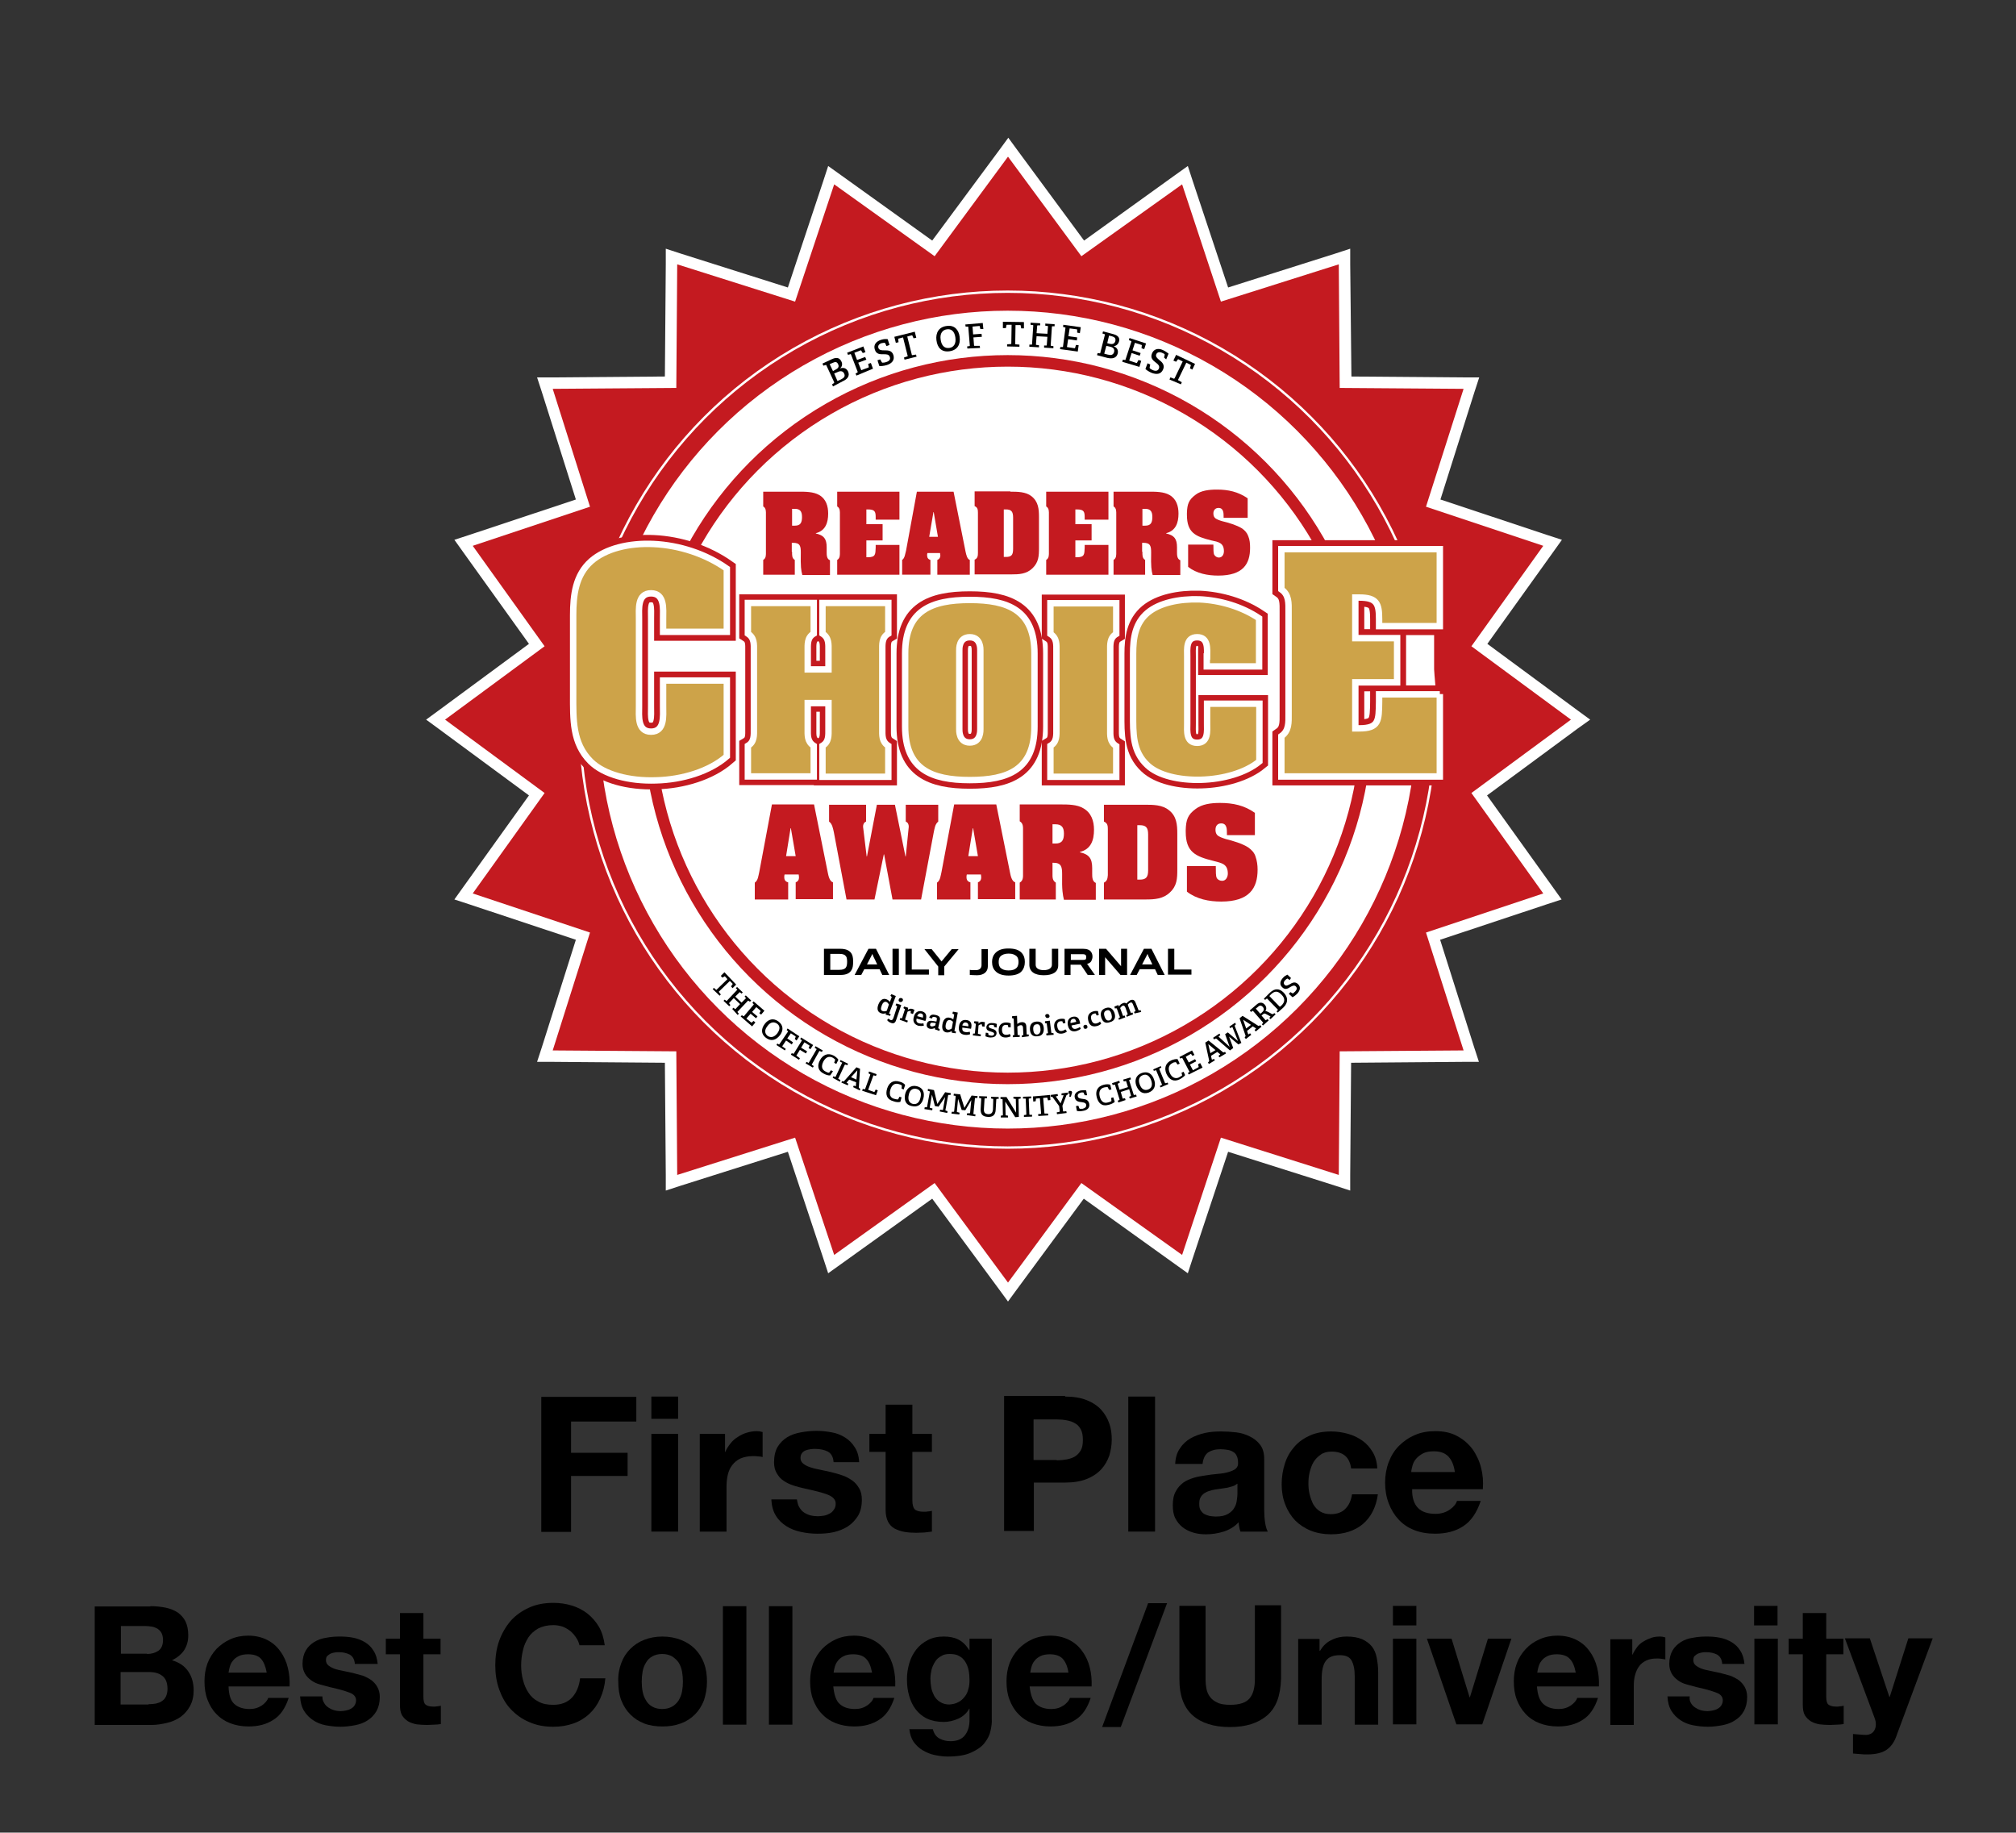 <?xml version="1.0" encoding="utf-8"?>
<!-- Generator: Adobe Illustrator 28.1.0, SVG Export Plug-In . SVG Version: 6.00 Build 0)  -->
<svg version="1.1" id="Layer_1" xmlns="http://www.w3.org/2000/svg" xmlns:xlink="http://www.w3.org/1999/xlink" x="0px" y="0px"
	 viewBox="0 0 670.4 609.4" enable-background="new 0 0 670.4 609.4" xml:space="preserve">
<rect x="0" y="0" width="670.4" height="609.4" fill="#333333" stroke="none"/>
<g>
	<path d="M211.6,464.4v8.3h-21.7v10.4h18.8v7.7h-18.8v18.6H180v-44.9H211.6z"/>
	<path d="M216.6,471.8v-7.4h8.9v7.4H216.6z M225.5,476.8v32.5h-8.9v-32.5H225.5z"/>
	<path d="M241.1,476.8v6h0.1c0.4-1,1-1.9,1.7-2.8c0.7-0.9,1.5-1.6,2.5-2.2c0.9-0.6,1.9-1.1,3-1.4c1-0.3,2.1-0.5,3.3-0.5
		c0.6,0,1.2,0.1,1.9,0.3v8.3c-0.4-0.1-0.9-0.2-1.5-0.2c-0.6-0.1-1.2-0.1-1.7-0.1c-1.6,0-3,0.3-4.2,0.8c-1.1,0.5-2,1.3-2.7,2.2
		c-0.7,0.9-1.2,2-1.5,3.3c-0.3,1.3-0.4,2.6-0.4,4.1v14.7h-8.9v-32.5H241.1z"/>
	<path d="M265.8,501.2c0.4,0.7,0.9,1.3,1.5,1.7c0.6,0.4,1.4,0.8,2.2,1s1.7,0.3,2.5,0.3c0.6,0,1.3-0.1,2-0.2c0.7-0.1,1.3-0.4,1.9-0.7
		c0.6-0.3,1-0.7,1.4-1.3c0.4-0.5,0.6-1.2,0.6-2c0-1.3-0.9-2.3-2.7-3c-1.8-0.7-4.3-1.3-7.5-2c-1.3-0.3-2.6-0.6-3.8-1
		c-1.2-0.4-2.3-0.9-3.3-1.6c-1-0.6-1.7-1.5-2.3-2.5c-0.6-1-0.9-2.2-0.9-3.6c0-2.1,0.4-3.8,1.2-5.2c0.8-1.3,1.9-2.4,3.2-3.2
		c1.3-0.8,2.9-1.3,4.5-1.6c1.7-0.3,3.4-0.5,5.2-0.5s3.5,0.2,5.1,0.5c1.7,0.3,3.1,0.9,4.4,1.7c1.3,0.8,2.4,1.9,3.2,3.2
		c0.9,1.3,1.4,3,1.5,5h-8.5c-0.1-1.7-0.8-2.9-1.9-3.5c-1.2-0.6-2.6-0.9-4.2-0.9c-0.5,0-1,0-1.6,0.1c-0.6,0.1-1.1,0.2-1.6,0.4
		c-0.5,0.2-0.9,0.5-1.2,0.9c-0.3,0.4-0.5,0.9-0.5,1.6c0,0.8,0.3,1.4,0.9,1.9c0.6,0.5,1.4,0.9,2.3,1.2s2,0.6,3.2,0.8
		c1.2,0.3,2.5,0.5,3.7,0.8c1.3,0.3,2.6,0.7,3.8,1.1c1.2,0.4,2.3,1,3.3,1.7c1,0.7,1.7,1.6,2.3,2.6c0.6,1,0.9,2.3,0.9,3.8
		c0,2.1-0.4,3.9-1.3,5.4c-0.9,1.4-2,2.6-3.4,3.5c-1.4,0.9-3,1.5-4.7,1.9c-1.8,0.4-3.6,0.5-5.4,0.5c-1.9,0-3.7-0.2-5.5-0.6
		c-1.8-0.4-3.4-1-4.8-1.9c-1.4-0.9-2.6-2-3.5-3.5c-0.9-1.4-1.4-3.3-1.5-5.4h8.5C265.2,499.7,265.4,500.6,265.8,501.2z"/>
	<path d="M309.9,476.8v6h-6.5v16.1c0,1.5,0.3,2.5,0.8,3s1.5,0.8,3,0.8c0.5,0,1,0,1.4-0.1c0.5,0,0.9-0.1,1.3-0.2v6.9
		c-0.8,0.1-1.6,0.2-2.5,0.3c-0.9,0-1.8,0.1-2.7,0.1c-1.4,0-2.7-0.1-3.9-0.3c-1.2-0.2-2.3-0.6-3.3-1.1c-0.9-0.5-1.7-1.3-2.2-2.3
		c-0.5-1-0.8-2.3-0.8-4v-19.2h-5.4v-6h5.4v-9.7h8.9v9.7H309.9z"/>
	<path d="M354.2,464.4c2.8,0,5.2,0.4,7.2,1.2c2,0.8,3.6,1.9,4.8,3.2c1.2,1.3,2.1,2.9,2.7,4.6c0.6,1.7,0.8,3.5,0.8,5.3
		c0,1.8-0.3,3.6-0.8,5.3c-0.6,1.7-1.5,3.3-2.7,4.6c-1.2,1.3-2.8,2.4-4.8,3.2s-4.4,1.2-7.2,1.2h-10.4v16.1h-9.9v-44.9H354.2z
		 M351.4,485.6c1.1,0,2.2-0.1,3.3-0.3c1-0.2,2-0.5,2.8-1c0.8-0.5,1.4-1.2,1.9-2c0.5-0.9,0.7-2,0.7-3.5c0-1.4-0.2-2.6-0.7-3.5
		c-0.5-0.9-1.1-1.6-1.9-2c-0.8-0.5-1.7-0.8-2.8-1c-1-0.2-2.1-0.3-3.3-0.3h-7.7v13.5H351.4z"/>
	<path d="M384.1,464.4v44.9h-8.9v-44.9H384.1z"/>
	<path d="M390.8,486.8c0.1-2.1,0.6-3.8,1.6-5.2c0.9-1.4,2.1-2.5,3.5-3.3c1.4-0.8,3-1.4,4.8-1.8c1.8-0.4,3.6-0.5,5.4-0.5
		c1.6,0,3.3,0.1,5,0.3s3.2,0.7,4.6,1.4c1.4,0.7,2.5,1.6,3.4,2.8c0.9,1.2,1.3,2.8,1.3,4.7v16.9c0,1.5,0.1,2.9,0.3,4.2
		c0.2,1.3,0.5,2.3,0.9,3h-9.1c-0.2-0.5-0.3-1-0.4-1.5c-0.1-0.5-0.2-1.1-0.2-1.6c-1.4,1.5-3.1,2.5-5,3.1c-1.9,0.6-3.9,0.9-5.9,0.9
		c-1.6,0-3-0.2-4.3-0.6c-1.3-0.4-2.5-1-3.5-1.8c-1-0.8-1.8-1.8-2.4-3c-0.6-1.2-0.8-2.7-0.8-4.3c0-1.8,0.3-3.4,1-4.6
		c0.6-1.2,1.5-2.1,2.5-2.9c1-0.7,2.2-1.2,3.5-1.6s2.7-0.6,4-0.8c1.3-0.2,2.7-0.4,4-0.5s2.5-0.3,3.5-0.6c1-0.3,1.8-0.6,2.4-1.1
		c0.6-0.5,0.9-1.2,0.8-2.1c0-1-0.2-1.7-0.5-2.3c-0.3-0.6-0.7-1-1.3-1.3c-0.5-0.3-1.1-0.5-1.8-0.6c-0.7-0.1-1.4-0.2-2.2-0.2
		c-1.8,0-3.1,0.4-4.2,1.1c-1,0.8-1.6,2-1.8,3.8H390.8z M411.4,493.4c-0.4,0.3-0.8,0.6-1.4,0.8c-0.6,0.2-1.2,0.3-1.8,0.5
		c-0.7,0.1-1.3,0.2-2,0.3c-0.7,0.1-1.4,0.2-2.1,0.3c-0.7,0.1-1.3,0.3-2,0.5c-0.7,0.2-1.2,0.5-1.7,0.8c-0.5,0.4-0.9,0.8-1.2,1.4
		c-0.3,0.5-0.4,1.2-0.4,2.1c0,0.8,0.1,1.5,0.4,2c0.3,0.5,0.7,1,1.2,1.3c0.5,0.3,1.1,0.5,1.8,0.7c0.7,0.1,1.4,0.2,2.1,0.2
		c1.8,0,3.1-0.3,4.1-0.9c1-0.6,1.7-1.3,2.1-2.1c0.5-0.8,0.7-1.6,0.8-2.5c0.1-0.8,0.2-1.5,0.2-2V493.4z"/>
	<path d="M442.8,482.7c-1.4,0-2.6,0.3-3.6,1c-1,0.7-1.8,1.5-2.4,2.5c-0.6,1-1,2.2-1.3,3.4c-0.3,1.2-0.4,2.5-0.4,3.7
		c0,1.2,0.1,2.4,0.4,3.6s0.7,2.3,1.2,3.3c0.6,1,1.3,1.8,2.3,2.4c1,0.6,2.1,0.9,3.5,0.9c2.1,0,3.8-0.6,4.9-1.8
		c1.2-1.2,1.9-2.8,2.2-4.8h8.6c-0.6,4.3-2.3,7.6-5,9.9c-2.8,2.3-6.3,3.4-10.6,3.4c-2.4,0-4.7-0.4-6.7-1.2c-2-0.8-3.8-2-5.2-3.4
		c-1.4-1.5-2.5-3.2-3.3-5.3c-0.8-2-1.2-4.3-1.2-6.7c0-2.5,0.4-4.9,1.1-7c0.7-2.2,1.8-4,3.2-5.6c1.4-1.6,3.2-2.8,5.2-3.7
		c2.1-0.9,4.4-1.3,7-1.3c1.9,0,3.8,0.3,5.6,0.8c1.8,0.5,3.4,1.3,4.8,2.3c1.4,1,2.5,2.3,3.4,3.8c0.9,1.5,1.4,3.3,1.5,5.4h-8.7
		C448.8,484.5,446.6,482.7,442.8,482.7z"/>
	<path d="M471.6,501.5c1.3,1.3,3.3,1.9,5.8,1.9c1.8,0,3.4-0.5,4.7-1.4c1.3-0.9,2.1-1.9,2.4-2.9h7.9c-1.3,3.9-3.2,6.7-5.8,8.4
		c-2.6,1.7-5.7,2.5-9.4,2.5c-2.6,0-4.9-0.4-6.9-1.2c-2.1-0.8-3.8-2-5.2-3.5c-1.4-1.5-2.5-3.3-3.3-5.4c-0.8-2.1-1.2-4.4-1.2-6.9
		c0-2.4,0.4-4.7,1.2-6.8c0.8-2.1,1.9-3.9,3.4-5.4c1.5-1.5,3.2-2.7,5.3-3.6c2-0.9,4.3-1.3,6.8-1.3c2.8,0,5.2,0.5,7.2,1.6
		c2.1,1.1,3.7,2.5,5.1,4.3c1.3,1.8,2.3,3.9,2.9,6.2c0.6,2.3,0.8,4.7,0.6,7.2h-23.5C469.5,498.1,470.3,500.2,471.6,501.5z
		 M481.7,484.4c-1.1-1.2-2.7-1.8-4.9-1.8c-1.4,0-2.6,0.2-3.6,0.7c-0.9,0.5-1.7,1.1-2.3,1.8c-0.6,0.7-1,1.5-1.2,2.3
		c-0.2,0.8-0.4,1.5-0.4,2.1h14.5C483.5,487.3,482.8,485.6,481.7,484.4z"/>
</g>
<g>
	<path d="M50,534.1c1.9,0,3.6,0.2,5.1,0.5s2.9,0.9,4,1.6c1.1,0.8,2,1.8,2.6,3c0.6,1.3,0.9,2.8,0.9,4.6c0,2-0.5,3.6-1.4,5
		c-0.9,1.3-2.2,2.4-4,3.3c2.4,0.7,4.2,1.9,5.4,3.7c1.2,1.7,1.8,3.9,1.8,6.3c0,2-0.4,3.7-1.2,5.2c-0.8,1.5-1.8,2.6-3.1,3.6
		c-1.3,0.9-2.8,1.6-4.5,2c-1.7,0.4-3.4,0.7-5.2,0.7H31.5v-39.4H50z M48.9,550c1.5,0,2.8-0.4,3.8-1.1c1-0.7,1.5-1.9,1.5-3.6
		c0-0.9-0.2-1.7-0.5-2.3c-0.3-0.6-0.8-1-1.3-1.4c-0.6-0.3-1.2-0.6-1.9-0.7s-1.5-0.2-2.2-0.2h-8.1v9.2H48.9z M49.4,566.7
		c0.8,0,1.7-0.1,2.4-0.2c0.8-0.2,1.5-0.4,2-0.8c0.6-0.4,1.1-0.9,1.4-1.6c0.3-0.7,0.5-1.5,0.5-2.5c0-2-0.6-3.5-1.7-4.3
		c-1.1-0.9-2.6-1.3-4.5-1.3h-9.4v10.8H49.4z"/>
	<path d="M77.9,566.6c1.2,1.1,2.9,1.7,5.1,1.7c1.6,0,2.9-0.4,4.1-1.2c1.1-0.8,1.8-1.6,2.1-2.5H96c-1.1,3.4-2.8,5.9-5.1,7.3
		c-2.3,1.5-5,2.2-8.3,2.2c-2.2,0-4.3-0.4-6.1-1.1s-3.3-1.7-4.6-3.1c-1.3-1.3-2.2-2.9-2.9-4.7c-0.7-1.8-1-3.9-1-6.1
		c0-2.1,0.3-4.1,1-6c0.7-1.8,1.7-3.4,3-4.8c1.3-1.3,2.8-2.4,4.6-3.2c1.8-0.8,3.8-1.2,5.9-1.2c2.4,0,4.5,0.5,6.3,1.4
		c1.8,0.9,3.3,2.2,4.4,3.8c1.2,1.6,2,3.4,2.5,5.4c0.5,2,0.7,4.1,0.6,6.3H76C76.1,563.6,76.7,565.5,77.9,566.6z M86.8,551.6
		c-0.9-1-2.4-1.5-4.3-1.5c-1.3,0-2.3,0.2-3.1,0.6c-0.8,0.4-1.5,0.9-2,1.6c-0.5,0.6-0.8,1.3-1,2c-0.2,0.7-0.3,1.3-0.4,1.9h12.7
		C88.3,554.1,87.7,552.6,86.8,551.6z"/>
	<path d="M107.8,566.3c0.3,0.6,0.8,1.1,1.4,1.5c0.6,0.4,1.2,0.7,1.9,0.9c0.7,0.2,1.5,0.3,2.2,0.3c0.6,0,1.1-0.1,1.7-0.2
		c0.6-0.1,1.2-0.3,1.7-0.6c0.5-0.3,0.9-0.6,1.2-1.1c0.3-0.5,0.5-1,0.5-1.7c0-1.2-0.8-2.1-2.3-2.6c-1.6-0.6-3.7-1.2-6.5-1.8
		c-1.1-0.3-2.3-0.6-3.3-0.9c-1.1-0.3-2.1-0.8-2.9-1.4c-0.8-0.6-1.5-1.3-2-2.2c-0.5-0.9-0.8-1.9-0.8-3.2c0-1.8,0.4-3.3,1.1-4.5
		c0.7-1.2,1.7-2.1,2.8-2.8c1.2-0.7,2.5-1.2,4-1.4c1.5-0.3,3-0.4,4.5-0.4s3,0.1,4.5,0.4c1.5,0.3,2.7,0.8,3.9,1.5
		c1.1,0.7,2.1,1.6,2.8,2.8c0.8,1.2,1.2,2.6,1.4,4.4H118c-0.1-1.5-0.7-2.5-1.7-3.1c-1-0.5-2.2-0.8-3.6-0.8c-0.4,0-0.9,0-1.4,0.1
		c-0.5,0.1-1,0.2-1.4,0.4c-0.4,0.2-0.8,0.5-1.1,0.8c-0.3,0.3-0.4,0.8-0.4,1.4c0,0.7,0.3,1.3,0.8,1.7c0.5,0.4,1.2,0.8,2,1.1
		c0.8,0.3,1.8,0.5,2.8,0.7c1.1,0.2,2.2,0.5,3.3,0.7c1.1,0.3,2.3,0.6,3.3,0.9c1.1,0.4,2,0.9,2.9,1.5c0.8,0.6,1.5,1.4,2,2.3
		c0.5,0.9,0.8,2,0.8,3.3c0,1.9-0.4,3.4-1.1,4.7c-0.8,1.3-1.7,2.3-3,3.1c-1.2,0.8-2.6,1.3-4.2,1.6c-1.6,0.3-3.2,0.5-4.8,0.5
		c-1.7,0-3.3-0.2-4.9-0.5c-1.6-0.3-3-0.9-4.2-1.7c-1.2-0.8-2.2-1.8-3-3.1c-0.8-1.3-1.2-2.9-1.3-4.8h7.4
		C107.2,565,107.4,565.7,107.8,566.3z"/>
	<path d="M146.5,544.9v5.2h-5.7v14.1c0,1.3,0.2,2.2,0.7,2.6c0.4,0.4,1.3,0.7,2.6,0.7c0.4,0,0.9,0,1.3-0.1c0.4,0,0.8-0.1,1.2-0.2v6.1
		c-0.7,0.1-1.4,0.2-2.2,0.2c-0.8,0-1.6,0.1-2.4,0.1c-1.2,0-2.4-0.1-3.4-0.2c-1.1-0.2-2-0.5-2.9-1c-0.8-0.5-1.5-1.2-2-2
		c-0.5-0.9-0.7-2-0.7-3.5v-16.8h-4.7v-5.2h4.7v-8.5h7.8v8.5H146.5z"/>
	<path d="M191.6,544.6c-0.5-0.8-1.2-1.6-1.9-2.2c-0.8-0.6-1.6-1.1-2.6-1.5c-1-0.3-2-0.5-3.1-0.5c-1.9,0-3.6,0.4-5,1.1
		c-1.4,0.8-2.5,1.8-3.3,3c-0.8,1.3-1.5,2.7-1.8,4.3c-0.4,1.6-0.6,3.3-0.6,5c0,1.7,0.2,3.3,0.6,4.8c0.4,1.6,1,3,1.8,4.2
		c0.8,1.3,1.9,2.3,3.3,3c1.4,0.8,3,1.1,5,1.1c2.6,0,4.7-0.8,6.2-2.4s2.4-3.8,2.7-6.4h8.4c-0.2,2.5-0.8,4.7-1.7,6.7
		c-0.9,2-2.1,3.7-3.6,5.1c-1.5,1.4-3.3,2.5-5.3,3.2s-4.2,1.1-6.7,1.1c-3,0-5.7-0.5-8.1-1.6c-2.4-1-4.4-2.5-6.1-4.3s-2.9-4-3.8-6.5
		c-0.9-2.5-1.3-5.2-1.3-8c0-2.9,0.4-5.7,1.3-8.2c0.9-2.5,2.2-4.7,3.8-6.6c1.7-1.9,3.7-3.3,6.1-4.4c2.4-1.1,5.1-1.6,8.1-1.6
		c2.2,0,4.2,0.3,6.2,0.9c1.9,0.6,3.7,1.5,5.2,2.7c1.5,1.2,2.8,2.7,3.8,4.4c1,1.8,1.6,3.8,1.9,6.1h-8.4
		C192.5,546.3,192.2,545.4,191.6,544.6z"/>
	<path d="M206.6,553c0.7-1.9,1.7-3.4,3-4.7c1.3-1.3,2.8-2.3,4.6-3c1.8-0.7,3.8-1.1,6.1-1.1c2.2,0,4.3,0.4,6.1,1.1s3.4,1.7,4.7,3
		c1.3,1.3,2.3,2.9,3,4.7c0.7,1.9,1,3.9,1,6.2c0,2.3-0.4,4.3-1,6.2c-0.7,1.8-1.7,3.4-3,4.7c-1.3,1.3-2.8,2.3-4.7,3s-3.9,1-6.1,1
		c-2.2,0-4.3-0.3-6.1-1c-1.8-0.7-3.3-1.7-4.6-3c-1.3-1.3-2.3-2.9-3-4.7c-0.7-1.8-1-3.9-1-6.2C205.5,556.9,205.9,554.9,206.6,553z
		 M213.7,562.5c0.2,1.1,0.6,2.1,1.1,2.9c0.5,0.9,1.2,1.6,2.1,2.1c0.9,0.5,2,0.8,3.3,0.8c1.3,0,2.4-0.3,3.3-0.8
		c0.9-0.5,1.6-1.2,2.2-2.1c0.5-0.9,0.9-1.8,1.1-2.9c0.2-1.1,0.3-2.2,0.3-3.3c0-1.1-0.1-2.3-0.3-3.4c-0.2-1.1-0.6-2.1-1.1-2.9
		c-0.5-0.8-1.3-1.5-2.2-2.1c-0.9-0.5-2-0.8-3.3-0.8c-1.3,0-2.4,0.3-3.3,0.8c-0.9,0.5-1.6,1.2-2.1,2.1c-0.5,0.8-0.9,1.8-1.1,2.9
		c-0.2,1.1-0.3,2.2-0.3,3.4C213.4,560.3,213.5,561.5,213.7,562.5z"/>
	<path d="M248.2,534.1v39.4h-7.8v-39.4H248.2z"/>
	<path d="M263.5,534.1v39.4h-7.8v-39.4H263.5z"/>
	<path d="M279.2,566.6c1.2,1.1,2.9,1.7,5.1,1.7c1.6,0,2.9-0.4,4.1-1.2c1.1-0.8,1.8-1.6,2.1-2.5h6.9c-1.1,3.4-2.8,5.9-5.1,7.3
		c-2.3,1.5-5,2.2-8.3,2.2c-2.2,0-4.3-0.4-6.1-1.1s-3.3-1.7-4.6-3.1c-1.3-1.3-2.2-2.9-2.9-4.7c-0.7-1.8-1-3.9-1-6.1
		c0-2.1,0.3-4.1,1-6c0.7-1.8,1.7-3.4,3-4.8c1.3-1.3,2.8-2.4,4.6-3.2c1.8-0.8,3.8-1.2,5.9-1.2c2.4,0,4.5,0.5,6.3,1.4
		c1.8,0.9,3.3,2.2,4.4,3.8c1.2,1.6,2,3.4,2.5,5.4c0.5,2,0.7,4.1,0.6,6.3h-20.6C277.4,563.6,278,565.5,279.2,566.6z M288,551.6
		c-0.9-1-2.4-1.5-4.3-1.5c-1.3,0-2.3,0.2-3.1,0.6c-0.8,0.4-1.5,0.9-2,1.6c-0.5,0.6-0.8,1.3-1,2c-0.2,0.7-0.3,1.3-0.4,1.9H290
		C289.6,554.1,289,552.6,288,551.6z"/>
	<path d="M329.4,575.5c-0.3,1.5-1,2.8-2,4.1c-1,1.3-2.5,2.3-4.5,3.2c-1.9,0.9-4.6,1.3-7.8,1.3c-1.4,0-2.8-0.2-4.3-0.5
		c-1.5-0.3-2.8-0.9-4-1.6c-1.2-0.7-2.2-1.7-3-2.8c-0.8-1.2-1.2-2.5-1.4-4.2h7.8c0.4,1.5,1.1,2.5,2.2,3.1c1.1,0.6,2.3,0.9,3.7,0.9
		c2.2,0,3.8-0.7,4.8-2c1-1.3,1.5-3,1.5-5v-3.8h-0.1c-0.8,1.5-2.1,2.6-3.6,3.3c-1.6,0.7-3.2,1.1-4.9,1.1c-2.1,0-4-0.4-5.5-1.1
		s-2.8-1.8-3.8-3.1c-1-1.3-1.7-2.8-2.2-4.6c-0.5-1.7-0.7-3.6-0.7-5.5c0-1.8,0.3-3.6,0.8-5.3c0.5-1.7,1.3-3.2,2.3-4.5
		c1-1.3,2.3-2.3,3.8-3.1c1.5-0.8,3.3-1.2,5.3-1.2c1.9,0,3.5,0.3,4.9,1c1.4,0.7,2.6,1.9,3.6,3.5h0.1v-3.8h7.4v26.7
		C329.9,572.8,329.7,574.1,329.4,575.5z M318.7,566c0.8-0.4,1.5-1,2.1-1.8c0.6-0.7,1-1.6,1.2-2.5c0.3-0.9,0.4-1.9,0.4-3
		c0-1.2-0.1-2.3-0.3-3.3c-0.2-1-0.6-2-1.1-2.8c-0.5-0.8-1.2-1.5-2-1.9c-0.8-0.5-1.9-0.7-3.2-0.7c-1.1,0-2.1,0.2-2.8,0.7
		c-0.8,0.4-1.5,1-2,1.8c-0.5,0.8-0.9,1.6-1.2,2.6c-0.2,1-0.4,2-0.4,3.1c0,1,0.1,2,0.3,3.1c0.2,1,0.6,1.9,1,2.7c0.5,0.8,1.1,1.5,2,2
		c0.8,0.5,1.8,0.8,3,0.8C316.9,566.7,317.8,566.5,318.7,566z"/>
	<path d="M344.5,566.6c1.2,1.1,2.9,1.7,5.1,1.7c1.6,0,2.9-0.4,4.1-1.2c1.1-0.8,1.8-1.6,2.1-2.5h6.9c-1.1,3.4-2.8,5.9-5.1,7.3
		c-2.3,1.5-5,2.2-8.3,2.2c-2.2,0-4.3-0.4-6.1-1.1s-3.3-1.7-4.6-3.1c-1.3-1.3-2.2-2.9-2.9-4.7c-0.7-1.8-1-3.9-1-6.1
		c0-2.1,0.3-4.1,1-6c0.7-1.8,1.7-3.4,3-4.8c1.3-1.3,2.8-2.4,4.6-3.2c1.8-0.8,3.8-1.2,5.9-1.2c2.4,0,4.5,0.5,6.3,1.4
		c1.8,0.9,3.3,2.2,4.4,3.8c1.2,1.6,2,3.4,2.5,5.4s0.7,4.1,0.6,6.3h-20.6C342.7,563.6,343.4,565.5,344.5,566.6z M353.4,551.6
		c-0.9-1-2.4-1.5-4.3-1.5c-1.2,0-2.3,0.2-3.1,0.6c-0.8,0.4-1.5,0.9-2,1.6c-0.5,0.6-0.8,1.3-1,2c-0.2,0.7-0.3,1.3-0.4,1.9h12.7
		C355,554.1,354.3,552.6,353.4,551.6z"/>
	<path d="M388.1,533.1l-15.4,41.2h-6.2l15.3-41.2H388.1z"/>
	<path d="M421.4,570.4c-3,2.6-7.1,3.9-12.4,3.9c-5.3,0-9.5-1.3-12.4-3.9c-2.9-2.6-4.4-6.5-4.4-11.9v-24.5h8.7v24.5
		c0,1.1,0.1,2.1,0.3,3.1c0.2,1,0.6,1.9,1.2,2.7c0.6,0.8,1.4,1.4,2.5,1.9c1,0.5,2.5,0.7,4.2,0.7c3.1,0,5.2-0.7,6.4-2.1
		c1.2-1.4,1.8-3.5,1.8-6.5v-24.5h8.7v24.5C425.8,563.9,424.4,567.8,421.4,570.4z"/>
	<path d="M438.8,544.9v4h0.2c1-1.7,2.3-2.9,3.9-3.6c1.6-0.8,3.2-1.1,4.9-1.1c2.1,0,3.8,0.3,5.2,0.9c1.3,0.6,2.4,1.4,3.2,2.4
		c0.8,1,1.3,2.2,1.6,3.7c0.3,1.5,0.5,3.1,0.5,4.8v17.5h-7.8v-16.1c0-2.4-0.4-4.1-1.1-5.3c-0.7-1.2-2-1.7-3.9-1.7
		c-2.1,0-3.7,0.6-4.6,1.9c-1,1.3-1.4,3.4-1.4,6.3v14.9h-7.8v-28.5H438.8z"/>
	<path d="M463.2,540.5v-6.5h7.8v6.5H463.2z M471,544.9v28.5h-7.8v-28.5H471z"/>
	<path d="M484.3,573.4l-9.8-28.5h8.2l6,19.5h0.1l6-19.5h7.8l-9.7,28.5H484.3z"/>
	<path d="M513.2,566.6c1.2,1.1,2.9,1.7,5.1,1.7c1.6,0,2.9-0.4,4.1-1.2c1.1-0.8,1.8-1.6,2.1-2.5h6.9c-1.1,3.4-2.8,5.9-5.1,7.3
		c-2.3,1.5-5,2.2-8.3,2.2c-2.2,0-4.3-0.4-6.1-1.1c-1.8-0.7-3.3-1.7-4.6-3.1s-2.2-2.9-2.9-4.7c-0.7-1.8-1-3.9-1-6.1
		c0-2.1,0.3-4.1,1-6s1.7-3.4,3-4.8s2.8-2.4,4.6-3.2c1.8-0.8,3.8-1.2,5.9-1.2c2.4,0,4.5,0.5,6.3,1.4c1.8,0.9,3.3,2.2,4.4,3.8
		c1.2,1.6,2,3.4,2.5,5.4c0.5,2,0.7,4.1,0.6,6.3h-20.6C511.3,563.6,512,565.5,513.2,566.6z M522,551.6c-0.9-1-2.4-1.5-4.3-1.5
		c-1.3,0-2.3,0.2-3.1,0.6c-0.8,0.4-1.5,0.9-2,1.6c-0.5,0.6-0.8,1.3-1,2c-0.2,0.7-0.3,1.3-0.4,1.9H524
		C523.6,554.1,523,552.6,522,551.6z"/>
	<path d="M542.8,544.9v5.3h0.1c0.4-0.9,0.9-1.7,1.5-2.5c0.6-0.8,1.3-1.4,2.2-1.9c0.8-0.5,1.7-0.9,2.6-1.2c0.9-0.3,1.9-0.4,2.9-0.4
		c0.5,0,1.1,0.1,1.7,0.3v7.3c-0.4-0.1-0.8-0.1-1.3-0.2c-0.5-0.1-1-0.1-1.5-0.1c-1.4,0-2.6,0.2-3.6,0.7c-1,0.5-1.8,1.1-2.4,2
		c-0.6,0.8-1,1.8-1.3,2.9c-0.3,1.1-0.4,2.3-0.4,3.6v12.9h-7.8v-28.5H542.8z"/>
	<path d="M562.3,566.3c0.3,0.6,0.8,1.1,1.4,1.5c0.6,0.4,1.2,0.7,1.9,0.9c0.7,0.2,1.5,0.3,2.2,0.3c0.6,0,1.1-0.1,1.7-0.2
		c0.6-0.1,1.2-0.3,1.7-0.6c0.5-0.3,0.9-0.6,1.2-1.1c0.3-0.5,0.5-1,0.5-1.7c0-1.2-0.8-2.1-2.3-2.6c-1.6-0.6-3.7-1.2-6.5-1.8
		c-1.1-0.3-2.3-0.6-3.3-0.9c-1.1-0.3-2.1-0.8-2.9-1.4c-0.8-0.6-1.5-1.3-2-2.2c-0.5-0.9-0.8-1.9-0.8-3.2c0-1.8,0.4-3.3,1.1-4.5
		c0.7-1.2,1.7-2.1,2.8-2.8s2.5-1.2,4-1.4c1.5-0.3,3-0.4,4.5-0.4s3,0.1,4.5,0.4c1.5,0.3,2.7,0.8,3.9,1.5c1.1,0.7,2.1,1.6,2.8,2.8
		c0.8,1.2,1.2,2.6,1.4,4.4h-7.4c-0.1-1.5-0.7-2.5-1.7-3.1c-1-0.5-2.2-0.8-3.6-0.8c-0.4,0-0.9,0-1.4,0.1c-0.5,0.1-1,0.2-1.4,0.4
		s-0.8,0.5-1.1,0.8c-0.3,0.3-0.4,0.8-0.4,1.4c0,0.7,0.3,1.3,0.8,1.7c0.5,0.4,1.2,0.8,2,1.1c0.8,0.3,1.8,0.5,2.8,0.7s2.2,0.5,3.3,0.7
		c1.1,0.3,2.3,0.6,3.3,0.9c1.1,0.4,2,0.9,2.9,1.5c0.8,0.6,1.5,1.4,2,2.3c0.5,0.9,0.8,2,0.8,3.3c0,1.9-0.4,3.4-1.1,4.7
		s-1.7,2.3-3,3.1c-1.2,0.8-2.6,1.3-4.2,1.6c-1.6,0.3-3.2,0.5-4.8,0.5c-1.7,0-3.3-0.2-4.9-0.5s-3-0.9-4.2-1.7c-1.2-0.8-2.2-1.8-3-3.1
		c-0.8-1.3-1.2-2.9-1.3-4.8h7.4C561.8,565,561.9,565.7,562.3,566.3z"/>
	<path d="M583.3,540.5v-6.5h7.8v6.5H583.3z M591.2,544.9v28.5h-7.8v-28.5H591.2z"/>
	<path d="M613,544.9v5.2h-5.7v14.1c0,1.3,0.2,2.2,0.7,2.6s1.3,0.7,2.6,0.7c0.4,0,0.9,0,1.3-0.1c0.4,0,0.8-0.1,1.2-0.2v6.1
		c-0.7,0.1-1.4,0.2-2.2,0.2c-0.8,0-1.6,0.1-2.4,0.1c-1.2,0-2.4-0.1-3.4-0.2c-1.1-0.2-2-0.5-2.9-1c-0.8-0.5-1.5-1.2-2-2
		c-0.5-0.9-0.7-2-0.7-3.5v-16.8h-4.7v-5.2h4.7v-8.5h7.8v8.5H613z"/>
	<path d="M627.3,581.9c-1.5,1-3.6,1.5-6.3,1.5c-0.8,0-1.6,0-2.4-0.1c-0.8-0.1-1.6-0.1-2.4-0.2v-6.5c0.7,0.1,1.5,0.1,2.3,0.2
		c0.8,0.1,1.5,0.1,2.3,0.1c1-0.1,1.8-0.5,2.3-1.2c0.5-0.7,0.7-1.5,0.7-2.3c0-0.6-0.1-1.2-0.3-1.8l-10-26.8h8.3l6.5,19.5h0.1
		l6.2-19.5h8.1l-11.9,32C630,579.3,628.8,580.9,627.3,581.9z"/>
</g>
<g>
	<g>
		<path fill="#FFFFFF" d="M528.8,239.3l-4.1-3l-30.1-22.2l21.8-30.4l3-4.2l-4.9-1.6l-35.5-11.8l11.3-35.7l1.6-4.9l-5.1,0l-37.4-0.3
			L449,87.8l0-5.1l-4.9,1.6l-35.7,11.3l-11.8-35.5l-1.6-4.9l-4.2,3L360.5,80l-22.2-30.1l-3-4.1l-3,4.1L310,80l-30.4-21.8l-4.2-3
			l-1.6,4.9L262,95.6l-35.7-11.3l-4.9-1.6l0,5.1l-0.3,37.4l-37.4,0.3l-5.1,0l1.6,4.9l11.3,35.7L156,177.9l-4.9,1.6l3,4.2l21.8,30.4
			l-30.1,22.2l-4.1,3l4.1,3l30.1,22.2l-21.8,30.4l-3,4.2l4.9,1.6l35.5,11.8l-11.3,35.7l-1.6,4.9l5.1,0l37.4,0.3l0.3,37.4l0,5.1
			l4.9-1.6L262,383l11.8,35.5l1.6,4.9l4.2-3l30.4-21.8l22.2,30.1l3,4.1l3-4.1l22.2-30.1l30.4,21.8l4.2,3l1.6-4.9l11.8-35.5
			l35.7,11.3l4.9,1.6l0-5.1l0.3-37.4l37.4-0.3l5.1,0l-1.6-4.9l-11.3-35.7l35.5-11.8l4.9-1.6l-3-4.2l-21.8-30.4l30.1-22.2
			L528.8,239.3z"/>
		<polygon fill="#C41A20" points="224.9,129 225.2,87.9 264.4,100.3 277.4,61.3 310.8,85.2 335.2,52.1 359.6,85.2 393.1,61.3 
			406,100.3 445.2,87.9 445.5,129 486.7,129.3 474.2,168.5 513.2,181.5 489.3,214.9 522.4,239.3 489.3,263.7 513.2,297.1 
			474.2,310.1 486.7,349.3 445.5,349.6 445.2,390.7 406,378.3 393.1,417.3 359.6,393.4 335.2,426.5 310.8,393.4 277.4,417.3 
			264.4,378.3 225.2,390.7 224.9,349.6 183.8,349.3 196.2,310.1 157.2,297.1 181.1,263.7 148,239.3 181.1,214.9 157.2,181.5 
			196.2,168.5 183.8,129.3 		"/>
		<circle fill="#C41A20" stroke="#FFFFFF" stroke-width="0.782" stroke-miterlimit="10" cx="335.1" cy="239.3" r="142.3"/>
		<circle fill="#FFFFFF" stroke="#C41A20" stroke-width="3.831" stroke-miterlimit="10" cx="335.1" cy="239.3" r="137.9"/>
		<circle fill="#FFFFFF" stroke="#C41A20" stroke-width="3.831" stroke-miterlimit="10" cx="335.1" cy="239.3" r="119.3"/>
		<g>
			<path fill="#C41A20" d="M263.4,183.5c0,1-0.1,2.1,0.9,2.7v4.9h-10.5v-4.9c1-0.6,0.9-1.7,0.9-2.7v-12.4c0-1,0.1-2.1-0.9-2.7v-4.9
				h11.9c2.1,0,4.8,0,6.7,1.1c2.3,1.3,3,3.7,3,6.2c0,3-0.9,5.7-4.1,6.5v0.1c2.7,0.6,3.6,1.8,3.6,4.6v1.6c0,0.9,0,2.3,1.1,2.7v4.9
				h-9.2c-0.4-1.5-0.6-2.8-0.5-7.4c0-2.2-0.2-3.3-2.6-3.3h-0.4V183.5z M263.4,174.8h0.9c1.9,0,2.4-1,2.4-2.9c0-1.8-0.6-2.7-2.4-2.7
				h-0.9V174.8z"/>
			<path fill="#C41A20" d="M299.1,181.1v10h-20.7v-4.9c1-0.6,0.9-1.7,0.9-2.7v-12.4c0-1,0.1-2.1-0.9-2.7v-4.9h20.7v9.3h-7.9V172
				c0-1.9-0.3-2.6-2.6-2.6h-0.5v4.9h5.4v5.4h-5.4v5.6h0.5c2.6,0,2.5-1,2.6-3.2v-0.9H299.1z"/>
			<path fill="#C41A20" d="M309.5,191.1H300v-4.9c0.9-0.6,1-2.1,1.3-3.1l3.6-19.6h12.2l4,20c0.2,0.9,0.5,2.4,1.4,2.7v4.9h-10.8v-4.9
				c0.7-0.3,1-0.8,1-1.5c0-0.3-0.1-0.5-0.1-0.8h-4.2c-0.1,0.3-0.1,0.5-0.1,0.8c0,0.8,0.4,1.3,1.1,1.5V191.1z M311.9,178.5l-1.4-8.2
				h-0.1l-1.4,8.2H311.9z"/>
			<path fill="#C41A20" d="M336,163.5c2.3,0,5.1,0,7,1.5c2.3,1.8,2.5,4.3,2.5,6.9v10.3c0,2.7-0.1,4.8-2.2,6.8c-2,1.9-4.4,2-7,2
				h-12.2v-4.9c1-0.4,1.1-1.3,1.1-2.2v-13.4c0-1-0.1-1.8-1.1-2.2v-4.9H336z M333.8,185.2h0.7c1.9,0,2.4-0.7,2.4-2.7v-10.4
				c0-2-0.6-2.7-2.4-2.7h-0.7V185.2z"/>
			<path fill="#C41A20" d="M368.6,181.1v10h-20.7v-4.9c1-0.6,0.9-1.7,0.9-2.7v-12.4c0-1,0.1-2.1-0.9-2.7v-4.9h20.7v9.3h-7.9V172
				c0-1.9-0.3-2.6-2.6-2.6h-0.5v4.9h5.4v5.4h-5.4v5.6h0.5c2.6,0,2.5-1,2.6-3.2v-0.9H368.6z"/>
			<path fill="#C41A20" d="M379.9,183.5c0,1-0.1,2.1,0.9,2.7v4.9h-10.5v-4.9c1-0.6,0.9-1.7,0.9-2.7v-12.4c0-1,0.1-2.1-0.9-2.7v-4.9
				h11.9c2.1,0,4.8,0,6.7,1.1c2.3,1.3,3,3.7,3,6.2c0,3-0.9,5.7-4.1,6.5v0.1c2.7,0.6,3.6,1.8,3.6,4.6v1.6c0,0.9,0,2.3,1.1,2.7v4.9
				h-9.2c-0.4-1.5-0.6-2.8-0.5-7.4c0-2.2-0.2-3.3-2.6-3.3h-0.4V183.5z M379.9,174.8h0.9c1.9,0,2.4-1,2.4-2.9c0-1.8-0.6-2.7-2.4-2.7
				h-0.9V174.8z"/>
			<path fill="#C41A20" d="M406.9,171.8c0-1.2,0-2.9-1.7-2.9c-1.1,0-1.7,0.8-1.7,1.8c0,0.5,0.1,1.1,0.5,1.5c0.5,0.5,1.7,0.9,2.4,1.1
				c2.1,0.5,4.8,1.3,6.6,2.4c1,0.7,1.7,1.5,2.1,2.6c0.5,1.2,0.6,2.5,0.6,3.8v0.1c0,5.3-2.3,9.2-10.6,9.2c-3.5,0-7.2-0.7-10-2.9v-7.4
				h8.4c0,1.6,0,2.9,0.3,3.4c0.3,0.5,0.9,0.9,1.5,0.9c1.2,0,1.7-1.1,1.7-2.1c0-2.8-1.8-3.1-4.2-3.6c-5.2-1.3-8.1-2.5-8.1-8.5v-0.6
				c0.1-3,0.6-4.4,2.9-6.1c1.8-1.4,4.5-1.7,7.1-1.7c3.7,0,7,0.7,10.2,2.9v6.5h-8V171.8z"/>
		</g>
		<g>
			<path fill="#C41A20" d="M261.9,299.1H251v-5.6c1.1-0.7,1.2-2.4,1.5-3.6l4.2-22.4h14l4.6,22.8c0.2,1,0.6,2.8,1.7,3.1v5.6h-12.4
				v-5.6c0.8-0.3,1.1-0.9,1.1-1.7c0-0.3-0.1-0.6-0.1-0.9h-4.7c-0.1,0.3-0.1,0.6-0.1,0.9c0,0.9,0.4,1.5,1.3,1.7V299.1z M264.6,284.7
				l-1.6-9.3h-0.1l-1.5,9.3H264.6z"/>
			<path fill="#C41A20" d="M301.4,267.6H312v5.6c-1.1,0.9-1.2,2.3-1.5,3.6l-4.2,22.3h-9.5l-2.8-15h-0.1l-3.1,15h-9.3l-4.2-22.3
				c-0.3-1.3-0.5-2.8-1.6-3.6v-5.6h12.3v5.6c-0.7,0.3-1,0.9-1,1.7l1.2,9.9h0.1l3.3-17.2h6l3.5,17.2h0.1l1-9.9c0-0.8-0.3-1.4-1-1.7
				V267.6z"/>
			<path fill="#C41A20" d="M322.5,299.1h-10.9v-5.6c1.1-0.7,1.2-2.4,1.5-3.6l4.2-22.4h14l4.6,22.8c0.2,1,0.6,2.8,1.7,3.1v5.6h-12.4
				v-5.6c0.8-0.3,1.1-0.9,1.1-1.7c0-0.3-0.1-0.6-0.1-0.9h-4.7c-0.1,0.3-0.1,0.6-0.1,0.9c0,0.9,0.4,1.5,1.3,1.7V299.1z M325.2,284.7
				l-1.6-9.3h-0.1l-1.5,9.3H325.2z"/>
			<path fill="#C41A20" d="M350,290.4c0,1.2-0.1,2.4,1.1,3.1v5.6h-12v-5.6c1.2-0.7,1.1-1.9,1.1-3.1v-14.2c0-1.2,0.1-2.4-1.1-3.1
				v-5.6h13.6c2.4,0,5.5,0,7.6,1.3c2.6,1.5,3.5,4.2,3.5,7.1c0,3.5-1,6.5-4.7,7.4v0.1c3.1,0.7,4.1,2.1,4.1,5.3v1.8
				c0,1.1,0,2.6,1.2,3.1v5.6h-10.6c-0.4-1.7-0.7-3.2-0.6-8.5c0-2.5-0.3-3.8-2.9-3.8H350V290.4z M350,280.5h1c2.1,0,2.8-1.1,2.8-3.3
				c0-2-0.7-3.1-2.8-3.1h-1V280.5z"/>
			<path fill="#C41A20" d="M380.7,267.6c2.7,0,5.8,0,8,1.8c2.6,2,2.8,4.9,2.8,7.9v11.8c0,3.1-0.1,5.5-2.5,7.7c-2.2,2.1-5,2.3-8,2.3
				h-13.9v-5.6c1.1-0.5,1.2-1.4,1.3-2.5v-15.3c0-1.1-0.1-2-1.3-2.5v-5.6H380.7z M378.2,292.5h0.8c2.1,0,2.8-0.8,2.8-3.1v-11.9
				c0-2.3-0.7-3.1-2.8-3.1h-0.8V292.5z"/>
			<path fill="#C41A20" d="M408,277.1c0-1.4,0-3.3-1.9-3.3c-1.3,0-1.9,0.9-1.9,2.1c0,0.6,0.1,1.3,0.6,1.8c0.6,0.6,1.9,1,2.8,1.3
				c2.4,0.6,5.5,1.5,7.5,2.8c1.1,0.8,2,1.7,2.4,3c0.5,1.4,0.7,2.9,0.7,4.3v0.1c0,6.1-2.7,10.6-12.1,10.6c-4,0-8.2-0.8-11.4-3.3V288
				h9.6c0,1.9,0,3.3,0.3,3.9c0.3,0.6,1,1,1.8,1c1.3,0,1.9-1.3,1.9-2.4c0-3.2-2-3.5-4.7-4.2c-6-1.5-9.3-2.9-9.3-9.7V276
				c0.1-3.4,0.7-5.1,3.3-7c2.1-1.6,5.1-2,8.1-2c4.3,0,8.1,0.8,11.6,3.3v7.4H408V277.1z"/>
		</g>
		<g>
			<path d="M237,328.9l0.4-0.4l0.7,0.6c0.1,0.1,0.1,0.1,0.2,0l3.6-3.5l-0.8-0.9c-0.1-0.1-0.1-0.1-0.2,0l-0.7,0.4l-0.5-0.6l1.2-1.2
				l3.9,4.1l-1.2,1.2l-0.5-0.6l0.5-0.7c0.1-0.1,0-0.1,0-0.2l-0.9-0.9l-3.6,3.5c-0.1,0.1-0.1,0.1,0,0.2l0.6,0.8l-0.4,0.4L237,328.9z"
				/>
			<path d="M243.5,335.5l0.4-0.4l0.5,0.4c0.1,0.1,0.1,0.1,0.2,0l1.5-1.6l-2.1-2l-1.5,1.6c-0.1,0.1-0.1,0.1,0,0.2l0.4,0.5l-0.4,0.4
				l-1.9-1.8l0.4-0.4l0.5,0.4c0.1,0.1,0.1,0.1,0.2,0l3.4-3.6c0.1-0.1,0.1-0.1,0-0.2l-0.4-0.4l0.4-0.4l1.9,1.8l-0.4,0.4l-0.5-0.4
				c-0.1-0.1-0.1-0.1-0.2,0l-1.4,1.4l2.1,2l1.4-1.4c0.1-0.1,0.1-0.1,0-0.2l-0.4-0.4l0.4-0.4l1.8,1.7l-0.4,0.4l-0.5-0.3
				c-0.1-0.1-0.1-0.1-0.2,0l-3.4,3.6c-0.1,0.1-0.1,0.1,0,0.2l0.4,0.5l-0.4,0.4L243.5,335.5z"/>
			<path d="M246.3,338l0.4-0.4l0.5,0.3c0.1,0.1,0.1,0.1,0.2,0l3.2-3.8c0.1-0.1,0.1-0.1,0-0.2l-0.4-0.4l0.4-0.5l3.6,3.1l-1.1,1.3
				l-0.6-0.5l0.4-0.6c0-0.1,0-0.1,0-0.2l-1.4-1.2l-1.4,1.6l1.8,1.5l-0.5,0.6l-1.8-1.5l-1.4,1.6l1.6,1.3c0.1,0.1,0.1,0.1,0.2,0
				l0.6-0.5l0.6,0.5l-1.1,1.3L246.3,338z"/>
			<path d="M254.3,340.5c1.2-1.6,2.9-2.1,4.6-0.8c1.7,1.3,1.6,3,0.5,4.5c-1.3,1.7-3,2.2-4.7,0.9C253,343.8,253.1,342.1,254.3,340.5z
				 M258.5,343.6c1-1.4,0.9-2.5-0.1-3.2c-1-0.7-2.2-0.6-3.2,0.8c-1.1,1.4-0.9,2.5,0.1,3.3C256.3,345.1,257.4,345,258.5,343.6z"/>
			<path d="M258.2,347.5l0.3-0.5l0.5,0.3c0.1,0.1,0.1,0,0.2-0.1l2.8-4.1c0.1-0.1,0.1-0.2,0-0.2l-0.4-0.4l0.3-0.5l3.9,2.6l-0.9,1.4
				l-0.6-0.5l0.3-0.7c0-0.1,0-0.1-0.1-0.2l-1.5-1l-1.2,1.7l1.9,1.3l-0.4,0.7l-1.9-1.3l-1.2,1.8c-0.1,0.1-0.1,0.1,0,0.2l1.1,0.8
				l-0.3,0.5L258.2,347.5z"/>
			<path d="M263,350.7l0.3-0.5l0.5,0.2c0.1,0.1,0.1,0,0.2-0.1l2.6-4.2c0.1-0.1,0.1-0.2,0-0.2l-0.5-0.4l0.3-0.5l4,2.5l-0.9,1.4
				l-0.6-0.4l0.3-0.7c0-0.1,0-0.1-0.1-0.2l-1.6-1l-1.1,1.8l2,1.2l-0.4,0.7l-2-1.2l-1.1,1.8c-0.1,0.1-0.1,0.1,0,0.2l1.1,0.8l-0.3,0.5
				L263,350.7z"/>
			<path d="M267.9,353.6l0.3-0.5l0.6,0.3c0.1,0.1,0.2,0,0.2-0.1l2.5-4.3c0.1-0.1,0.1-0.2,0-0.2l-0.6-0.4l0.3-0.5l2.4,1.4l-0.3,0.5
				l-0.7-0.3c-0.1-0.1-0.1,0-0.2,0.1l-2.4,4.3c-0.1,0.1-0.1,0.1,0,0.2l0.6,0.4l-0.3,0.5L267.9,353.6z"/>
			<path d="M276.1,357.6c-0.6,0.1-1.5-0.2-2.2-0.6c-2-1-2.2-2.7-1.2-4.5c0.9-1.7,2.6-2.5,4.5-1.5c0.7,0.4,1.3,0.9,1.6,1.4l-0.7,1.4
				l-0.7-0.4l0.3-0.9c0-0.1,0-0.1,0-0.2c-0.2-0.2-0.5-0.4-0.8-0.6c-1.2-0.6-2.3-0.2-3.1,1.3c-0.8,1.6-0.5,2.7,0.7,3.3
				c0.3,0.2,0.8,0.4,1.1,0.4c0.1,0,0.1,0,0.2-0.1l0.5-0.7l0.7,0.3L276.1,357.6z"/>
			<path d="M276.9,358.4l0.2-0.5l0.6,0.2c0.1,0,0.2,0,0.2-0.1l2.1-4.5c0.1-0.1,0.1-0.2-0.1-0.2l-0.6-0.3l0.2-0.5l2.5,1.2l-0.2,0.5
				l-0.7-0.2c-0.1,0-0.1,0-0.2,0.1l-2.1,4.5c-0.1,0.1-0.1,0.2,0.1,0.2l0.6,0.4l-0.2,0.5L276.9,358.4z"/>
			<path d="M283.7,361.5l0.2-0.5l0.7,0.2l0.1-1.3l-2.3-0.9l-0.9,1l0.6,0.4l-0.2,0.5l-2.1-0.9l0.2-0.5l0.4,0.1c0.1,0,0.2,0,0.3-0.1
				l4.1-4.6l1.2,0.5l-0.4,6.2c0,0.1,0.1,0.2,0.1,0.2l0.4,0.3l-0.2,0.5L283.7,361.5z M285.1,355.9L285.1,355.9l-2.1,2.3l1.8,0.8
				L285.1,355.9z"/>
			<path d="M286.7,362.7l0.2-0.6l0.6,0.1c0.1,0,0.2,0,0.2-0.1l1.7-4.7c0-0.1,0-0.2-0.1-0.2l-0.5-0.3l0.2-0.6l2.5,0.9l-0.2,0.6
				l-0.7-0.2c-0.1,0-0.2,0-0.2,0.1l-1.7,4.7l1.9,0.7c0.1,0,0.1,0,0.2,0l0.4-0.8l0.7,0.3l-0.6,1.6L286.7,362.7z"/>
			<path d="M299.4,366.4c-0.6,0.2-1.5,0.1-2.3-0.2c-2.2-0.6-2.7-2.2-2.1-4.2c0.6-1.9,2-3,4.2-2.3c0.8,0.2,1.5,0.6,1.8,1.1l-0.5,1.5
				l-0.7-0.3l0.1-0.9c0-0.1,0-0.1-0.1-0.2c-0.2-0.2-0.6-0.3-0.9-0.4c-1.3-0.4-2.3,0.2-2.8,1.8c-0.5,1.7,0,2.8,1.3,3.1
				c0.4,0.1,0.8,0.2,1.1,0.2c0.1,0,0.1,0,0.2-0.1l0.4-0.8l0.7,0.2L299.4,366.4z"/>
			<path d="M301,363.8c0.5-1.9,1.9-3.1,3.9-2.6c2.1,0.5,2.6,2.2,2.2,3.9c-0.5,2.1-1.8,3.2-3.9,2.7
				C301.1,367.4,300.6,365.8,301,363.8z M306.1,365c0.4-1.6-0.1-2.6-1.3-2.9c-1.2-0.3-2.3,0.3-2.6,2c-0.4,1.7,0.2,2.7,1.4,3
				C304.7,367.3,305.7,366.8,306.1,365z"/>
			<path d="M312.5,369.6l0.1-0.6l0.8,0.1c0.1,0,0.2,0,0.2-0.2l0.7-4.1l0,0l-2.2,3.2l-1.2-0.2l-1-3.8l0,0l-0.7,4.2
				c0,0.1,0,0.2,0.1,0.2l0.8,0.2l-0.1,0.6l-2.6-0.4l0.1-0.6l0.6,0c0.1,0,0.2,0,0.2-0.2l0.9-4.9c0-0.1,0-0.2-0.1-0.2l-0.6-0.2
				l0.1-0.6l2,0.4l1.1,4.6l0,0l2.6-3.9l1.9,0.3l-0.1,0.6l-0.6,0c-0.1,0-0.2,0-0.2,0.1l-0.9,4.9c0,0.1,0,0.2,0.1,0.2l0.6,0.2
				l-0.1,0.6L312.5,369.6z"/>
			<path d="M321.5,370.8l0.1-0.6l0.8,0c0.1,0,0.2,0,0.2-0.2l0.4-4.2l0,0l-2,3.4l-1.2-0.1l-1.2-3.7l0,0l-0.4,4.2c0,0.1,0,0.2,0.1,0.2
				l0.8,0.2l-0.1,0.6l-2.6-0.3l0.1-0.6l0.6,0c0.1,0,0.2,0,0.2-0.2l0.5-4.9c0-0.1,0-0.2-0.1-0.2l-0.6-0.1l0.1-0.6l2.1,0.2l1.4,4.5
				l0,0l2.4-4.1l2,0.2l-0.1,0.6l-0.6,0c-0.1,0-0.2,0-0.2,0.2l-0.5,5c0,0.1,0,0.2,0.1,0.2l0.6,0.1l-0.1,0.6L321.5,370.8z"/>
			<path d="M330.3,365.6c0-0.1,0-0.2-0.1-0.2l-0.6-0.1l0-0.6l2.5,0.1l0,0.6l-0.6,0c-0.1,0-0.1,0-0.2,0.2l-0.2,3.5
				c-0.1,1.7-1,2.4-2.6,2.3c-1.8-0.1-2.4-0.9-2.4-2.5l0.2-3.5c0-0.1,0-0.2-0.1-0.2l-0.6-0.1l0-0.6l2.6,0.1l0,0.6l-0.6,0
				c-0.1,0-0.1,0-0.2,0.2l-0.2,3.3c-0.1,1.2,0.3,1.7,1.4,1.8c1,0,1.5-0.4,1.6-1.6L330.3,365.6z"/>
			<path d="M337.6,371.5l-3.3-5.2l0.1,4.4c0,0.1,0,0.2,0.2,0.2l0.6,0.1l0,0.6l-2.4,0l0-0.6l0.6-0.1c0.1,0,0.1,0,0.1-0.2l-0.1-5
				c0-0.1,0-0.2-0.1-0.2l-0.6-0.1l0-0.6l2,0l3.2,5.2l-0.1-4.4c0-0.1,0-0.2-0.2-0.2l-0.6-0.1l0-0.6l2.4,0l0,0.6l-0.6,0.1
				c-0.1,0-0.1,0-0.1,0.2l0.1,5.8L337.6,371.5z"/>
			<path d="M340.5,371.4l0-0.6l0.7-0.1c0.1,0,0.1-0.1,0.1-0.2l-0.2-5c0-0.1,0-0.2-0.2-0.2l-0.7,0l0-0.6l2.7-0.1l0,0.6l-0.7,0.1
				c-0.1,0-0.1,0-0.1,0.2l0.2,5c0,0.1,0,0.2,0.2,0.2l0.7,0l0,0.6L340.5,371.4z"/>
			<path d="M345.3,371.1l-0.1-0.6l0.9-0.1c0.1,0,0.1-0.1,0.1-0.2l-0.4-5l-1.2,0.1c-0.1,0-0.1,0-0.1,0.1l-0.1,0.8l-0.8,0.1l-0.1-1.7
				l5.7-0.5l0.1,1.7l-0.8,0.1l-0.2-0.8c0-0.1-0.1-0.1-0.2-0.1l-1.2,0.1l0.4,5c0,0.1,0,0.2,0.2,0.2l1,0l0.1,0.6L345.3,371.1z"/>
			<path d="M351.5,370.5l-0.1-0.6l0.9-0.2c0.1,0,0.1-0.1,0.1-0.2l-0.2-1.7l-2.2-3c-0.1-0.1-0.1-0.1-0.2-0.1l-0.4,0l0-0.6l2.3-0.3
				l0.1,0.6l-0.7,0.2l1.6,2.3l0,0l1-2.7l-0.7,0l0-0.6l2.1-0.3l0.1,0.6l-0.4,0.2c-0.1,0-0.2,0.1-0.2,0.2l-1.3,3.4l0.2,1.7
				c0,0.1,0,0.2,0.2,0.2l0.9-0.1l0.1,0.6L351.5,370.5z"/>
			<path d="M355.6,364.7l0.1-0.9c0-0.1,0-0.1-0.1-0.1l-0.3-0.1l0.1-0.8c0.6-0.1,1-0.1,1.1,0.4c0,0.2,0,0.3-0.1,0.5l-0.3,1
				L355.6,364.7z"/>
			<path d="M360.7,364.2l-0.3-0.7c0-0.1-0.1-0.1-0.1-0.2c-0.1,0-0.4-0.1-0.8,0c-0.8,0.2-1.2,0.6-1.1,1.2c0.1,0.7,0.8,0.8,1.5,0.9
				c0.9,0.1,2,0.2,2.3,1.6c0.3,1.4-0.7,2.2-2.1,2.4c-0.8,0.2-1.7,0.1-2,0l-0.3-1.6l0.8-0.1l0.3,0.8c0,0.1,0.1,0.1,0.2,0.2
				c0.1,0,0.5,0,0.9,0c0.8-0.2,1.3-0.6,1.2-1.3c-0.1-0.7-0.8-0.8-1.5-0.9c-0.9-0.1-2-0.2-2.3-1.5c-0.3-1.3,0.7-2.1,2-2.4
				c0.8-0.1,1.4-0.1,1.8,0l0.3,1.6L360.7,364.2z"/>
			<path d="M370.7,366.4c-0.4,0.4-1.2,0.8-2.1,1c-2.2,0.6-3.4-0.6-3.9-2.6c-0.5-1.9,0.2-3.6,2.4-4.1c0.8-0.2,1.6-0.2,2.1,0l0.4,1.6
				l-0.8,0.1l-0.4-0.8c0-0.1-0.1-0.1-0.2-0.1c-0.3,0-0.7,0-1,0.1c-1.3,0.3-1.9,1.4-1.5,3c0.4,1.7,1.4,2.4,2.7,2
				c0.4-0.1,0.8-0.2,1.1-0.4c0.1,0,0.1-0.1,0.1-0.2l-0.1-0.9l0.7-0.2L370.7,366.4z"/>
			<path d="M375.7,365.3l-0.2-0.6l0.5-0.2c0.1-0.1,0.1-0.1,0.1-0.2l-0.6-2.1l-2.8,0.9l0.6,2.1c0,0.1,0.1,0.2,0.2,0.1l0.6-0.1
				l0.2,0.6l-2.4,0.8l-0.2-0.6l0.5-0.2c0.1-0.1,0.1-0.1,0.1-0.2l-1.5-4.8c0-0.1-0.1-0.2-0.2-0.1l-0.6,0.1l-0.2-0.6l2.4-0.8l0.2,0.6
				l-0.6,0.3c-0.1,0.1-0.1,0.1-0.1,0.2l0.6,1.9l2.8-0.9l-0.6-1.9c0-0.1-0.1-0.2-0.2-0.1l-0.6,0.1l-0.2-0.6l2.4-0.7l0.2,0.6l-0.5,0.2
				c-0.1,0.1-0.1,0.1-0.1,0.2l1.5,4.7c0,0.1,0.1,0.2,0.2,0.1l0.6-0.1l0.2,0.6L375.7,365.3z"/>
			<path d="M377.9,361.1c-0.7-1.8-0.2-3.6,1.8-4.3c2-0.7,3.4,0.3,4,2c0.8,2,0.3,3.7-1.7,4.5C380,364,378.7,363,377.9,361.1z
				 M382.8,359.2c-0.6-1.6-1.6-2.1-2.7-1.7c-1.2,0.4-1.7,1.5-1.1,3.1c0.6,1.7,1.7,2.1,2.8,1.7C382.9,361.9,383.4,360.9,382.8,359.2z
				"/>
			<path d="M385.9,361.6l-0.2-0.5l0.6-0.3c0.1-0.1,0.1-0.1,0.1-0.2l-1.9-4.6c-0.1-0.1-0.1-0.2-0.2-0.1l-0.6,0.2l-0.2-0.5l2.5-1.1
				l0.2,0.5l-0.6,0.3c-0.1,0.1-0.1,0.1-0.1,0.2l1.9,4.6c0.1,0.1,0.1,0.1,0.2,0.1l0.7-0.2l0.2,0.5L385.9,361.6z"/>
			<path d="M394.1,357.5c-0.3,0.5-1.1,1-1.8,1.4c-2,1-3.5,0.1-4.4-1.8c-0.8-1.8-0.4-3.6,1.6-4.5c0.7-0.3,1.5-0.5,2.1-0.4l0.7,1.5
				l-0.7,0.3l-0.5-0.7c0-0.1-0.1-0.1-0.2-0.1c-0.3,0-0.7,0.1-1,0.3c-1.2,0.6-1.6,1.7-0.9,3.3c0.7,1.6,1.9,2,3,1.5
				c0.3-0.2,0.7-0.4,1-0.6c0.1-0.1,0.1-0.1,0.1-0.2l-0.2-0.8l0.7-0.3L394.1,357.5z"/>
			<path d="M395.3,357.3l-0.3-0.5l0.5-0.3c0.1-0.1,0.1-0.1,0-0.2l-2.3-4.4c-0.1-0.1-0.1-0.1-0.2-0.1l-0.5,0.2l-0.3-0.5l4.2-2.2
				l0.8,1.5l-0.7,0.3l-0.4-0.6c-0.1-0.1-0.1-0.1-0.2,0l-1.6,0.9l1,1.9l2.1-1.1l0.4,0.7l-2.1,1.1l1,1.9l1.8-1c0.1,0,0.1-0.1,0.1-0.2
				l-0.2-0.8l0.7-0.4l0.8,1.5L395.3,357.3z"/>
			<path d="M405.5,351.6l-0.3-0.5l0.6-0.5l-1-0.8l-2.1,1.3l0.3,1.3l0.7-0.3l0.3,0.5l-2,1.2l-0.3-0.5l0.3-0.3
				c0.1-0.1,0.1-0.2,0.1-0.3l-1.3-6l1.1-0.7l4.8,3.9c0.1,0.1,0.2,0.1,0.3,0l0.4-0.1l0.3,0.5L405.5,351.6z M401.8,347.2L401.8,347.2
				l0.7,3l1.7-1L401.8,347.2z"/>
			<path d="M411.8,347.3l-3.1-2.6l0,0l1.4,3.8l-1.1,0.8l-4.5-3.9c-0.1-0.1-0.2-0.1-0.3,0l-0.5,0.2l-0.3-0.5l2.1-1.4l0.3,0.5
				l-0.6,0.5l3.7,3.4l0,0l-1.5-4.2l0.9-0.6l3.4,2.9l0,0l-1.9-4.7l-0.7,0.4l-0.3-0.5l1.9-1.3l0.3,0.5l-0.3,0.3
				c-0.1,0.1-0.1,0.1-0.1,0.3l2.2,5.6L411.8,347.3z"/>
			<path d="M417.6,343l-0.4-0.5l0.5-0.5l-1.1-0.7l-1.9,1.5l0.4,1.2l0.6-0.4l0.4,0.5l-1.8,1.4l-0.4-0.5l0.2-0.3
				c0.1-0.1,0.1-0.2,0.1-0.3l-2-5.8l1-0.8l5.2,3.3c0.1,0.1,0.2,0,0.3,0l0.4-0.2l0.4,0.5L417.6,343z M413.4,339.1L413.4,339.1l1,2.9
				l1.6-1.2L413.4,339.1z"/>
			<path d="M422.5,338.9l-0.4-0.4l0.4-0.5l-1.7-0.9c-0.3-0.1-0.5-0.1-0.7,0.1l-0.6,0.5l1.3,1.5c0.1,0.1,0.1,0.1,0.2,0l0.5-0.3
				l0.4,0.4l-1.9,1.7l-0.4-0.4l0.4-0.4c0.1-0.1,0.1-0.1,0-0.2l-3.3-3.8c-0.1-0.1-0.1-0.1-0.2,0l-0.5,0.3l-0.4-0.5l2.2-1.9
				c1.2-1.1,2.2-0.7,2.8,0c0.6,0.7,0.6,1.5,0.2,2.2c0.3-0.1,0.5,0,0.9,0.2l1.3,0.7c0.1,0.1,0.2,0,0.3,0l0.5-0.3l0.4,0.4L422.5,338.9
				z M419.6,336.7c0.6-0.5,1-1.1,0.3-1.9c-0.6-0.6-1.1-0.5-1.8,0.2l-0.5,0.4l1.5,1.7L419.6,336.7z"/>
			<path d="M424.9,336.7l-0.4-0.4l0.4-0.4c0.1-0.1,0.1-0.1,0-0.2l-3.5-3.6c-0.1-0.1-0.1-0.1-0.2,0l-0.5,0.4l-0.4-0.4l2-2
				c1.7-1.6,3.2-1.4,4.6,0c1.4,1.5,1.6,3.2-0.1,4.9L424.9,336.7z M426.2,334.3c1.2-1.2,1.1-2.4,0-3.5c-1.3-1.4-2.3-1.3-3.5-0.2
				l-0.6,0.6l3.5,3.6L426.2,334.3z"/>
			<path d="M428.9,325.9l-0.6-0.4c-0.1-0.1-0.1-0.1-0.2-0.1c-0.1,0-0.4,0.2-0.7,0.5c-0.6,0.6-0.6,1.2-0.2,1.6
				c0.5,0.5,1.1,0.1,1.7-0.2c0.8-0.5,1.7-1,2.7-0.1c1.1,1,0.7,2.2-0.2,3.2c-0.6,0.6-1.3,1.1-1.6,1.2l-1.2-1.1l0.5-0.6l0.7,0.4
				c0.1,0.1,0.1,0.1,0.2,0c0.1-0.1,0.4-0.3,0.7-0.6c0.6-0.6,0.7-1.2,0.2-1.7c-0.5-0.5-1.1-0.2-1.8,0.2c-0.8,0.5-1.7,1.1-2.7,0.1
				c-1-0.9-0.7-2.1,0.2-3.1c0.5-0.6,1.1-0.9,1.5-1.1l1.2,1.1L428.9,325.9z"/>
		</g>
		<rect x="212.5" y="207.5" fill="#FFFFFF" width="15.6" height="39.4"/>
		<rect x="445.7" y="209.4" fill="#FFFFFF" width="31.2" height="37.6"/>
		<g>
			<path fill="#FFFFFF" stroke="#C41A20" stroke-width="5.957" d="M220.5,205.7c0-3.1,0.6-8.4-4-8.4c-4.6,0-4,5.3-4,8.4v29.2
				c0,3.1-0.6,8.4,4,8.4c4.6,0,4-5.3,4-8.4v-8.6h21.2v25.2c-5.7,5-14.8,7.8-23.6,8c-8.8,0.3-17.3-1.9-21.7-6.3
				c-6.1-6.1-5.8-14-5.8-22.3v-26.3c0-6.8,0.8-13.4,6-18c4.8-4.2,12.6-6.1,20.8-5.7c8.4,0.4,17.2,3.2,24.3,8.2v21h-21.2V205.7z"/>
			<path fill="#FFFFFF" stroke="#C41A20" stroke-width="5.745" d="M295.4,258.3h-21.9V248c2.2-1.3,2-3.5,2-5.7v-8.5h-6.9v8.5
				c0,2.2-0.2,4.3,2,5.7v10.2h-21.9V248c2.2-1.3,2-3.5,2-5.7v-25.9c0-2.2,0.2-4.3-2-5.7v-10.2h21.9v10.2c-2.2,1.3-2,3.5-2,5.7v6.2
				h6.9v-6.2c0-2.2,0.2-4.3-2-5.7v-10.2h21.9v10.2c-2.2,1.3-2,3.5-2,5.7v25.9c0,2.2-0.2,4.3,2,5.7V258.3z"/>
			<path fill="#FFFFFF" stroke="#C41A20" stroke-width="5.745" d="M344,241.6c0,14.3-8.7,17.8-21.5,17.8s-21.5-3.6-21.5-17.8v-24.3
				c0-14.3,8.7-17.8,21.5-17.8S344,203,344,217.3V241.6z M319,242.4c0,0.4-0.2,4.5,3.5,4.5s3.5-4.1,3.5-4.5v-26.1
				c0-0.4,0.2-4.4-3.5-4.4s-3.5,4-3.5,4.4V242.4z"/>
			<path fill="#FFFFFF" stroke="#C41A20" stroke-width="5.745" d="M351.3,216.5c0-2.2,0.2-4.3-2-5.7v-10.2h21.9v10.2
				c-2.2,1.3-2,3.5-2,5.7v25.9c0,2.2-0.2,4.3,2,5.7v10.2h-21.9V248c2.2-1.3,2-3.5,2-5.7V216.5z"/>
			<path fill="#FFFFFF" stroke="#C41A20" stroke-width="5.745" d="M401.4,218.3c0-2.4,0.5-6.4-3.3-6.4s-3.3,4-3.3,6.4v22.3
				c0,2.4-0.5,6.4,3.3,6.4s3.3-4,3.3-6.4V234h17.4v19.2c-4.6,3.8-12.1,5.9-19.4,6.1c-7.2,0.2-14.2-1.4-17.8-4.8
				c-5-4.6-4.8-10.7-4.8-17v-20.1c0-5.2,0.7-10.2,4.9-13.7c3.9-3.2,10.3-4.6,17.1-4.4c6.9,0.3,14.1,2.4,19.9,6.3v16h-17.4V218.3z"/>
			<path fill="#FFFFFF" stroke="#C41A20" stroke-width="5.957" d="M478.8,230.8v27.4h-52.7v-13.4c2.6-1.8,2.4-4.6,2.4-7.4v-34
				c0-2.8,0.2-5.6-2.4-7.4v-13.4h52.7v25.6h-20.2v-2.3c0-5.1-0.7-7.2-6.6-7.2h-1.3v13.5h13.9v14.7h-13.9v15.3h1.3
				c6.6,0,6.5-2.6,6.6-8.8v-2.5H478.8z"/>
		</g>
		<g>
			<path fill="#CDA349" stroke="#FFFFFF" stroke-width="2.133" d="M220.5,205.7c0-3.1,0.6-8.4-4-8.4c-4.6,0-4,5.3-4,8.4v29.2
				c0,3.1-0.6,8.4,4,8.4c4.6,0,4-5.3,4-8.4v-8.6h21.2v25.2c-5.7,5-14.8,7.8-23.6,8c-8.8,0.3-17.3-1.9-21.7-6.3
				c-6.1-6.1-5.8-14-5.8-22.3v-26.3c0-6.8,0.8-13.4,6-18c4.8-4.2,12.6-6.1,20.8-5.7c8.4,0.4,17.2,3.2,24.3,8.2v21h-21.2V205.7z"/>
			<path fill="#CDA349" stroke="#FFFFFF" stroke-width="2.133" d="M295.4,258.3h-21.9V248c2.2-1.3,2-3.5,2-5.7v-8.5h-6.9v8.5
				c0,2.2-0.2,4.3,2,5.7v10.2h-21.9V248c2.2-1.3,2-3.5,2-5.7v-25.9c0-2.2,0.2-4.3-2-5.7v-10.2h21.9v10.2c-2.2,1.3-2,3.5-2,5.7v6.2
				h6.9v-6.2c0-2.2,0.2-4.3-2-5.7v-10.2h21.9v10.2c-2.2,1.3-2,3.5-2,5.7v25.9c0,2.2-0.2,4.3,2,5.7V258.3z"/>
			<path fill="#CDA349" stroke="#FFFFFF" stroke-width="2.133" d="M344,241.6c0,14.3-8.7,17.8-21.5,17.8s-21.5-3.6-21.5-17.8v-24.3
				c0-14.3,8.7-17.8,21.5-17.8S344,203,344,217.3V241.6z M319,242.4c0,0.4-0.2,4.5,3.5,4.5s3.5-4.1,3.5-4.5v-26.1
				c0-0.4,0.2-4.4-3.5-4.4s-3.5,4-3.5,4.4V242.4z"/>
			<path fill="#CDA349" stroke="#FFFFFF" stroke-width="2.133" d="M351.3,216.5c0-2.2,0.2-4.3-2-5.7v-10.2h21.9v10.2
				c-2.2,1.3-2,3.5-2,5.7v25.9c0,2.2-0.2,4.3,2,5.7v10.2h-21.9V248c2.2-1.3,2-3.5,2-5.7V216.5z"/>
			<path fill="#CDA349" stroke="#FFFFFF" stroke-width="2.133" d="M401.4,218.3c0-2.4,0.5-6.4-3.3-6.4s-3.3,4-3.3,6.4v22.3
				c0,2.4-0.5,6.4,3.3,6.4s3.3-4,3.3-6.4V234h17.4v19.2c-4.6,3.8-12.1,5.9-19.4,6.1c-7.2,0.2-14.2-1.4-17.8-4.8
				c-5-4.6-4.8-10.7-4.8-17v-20.1c0-5.2,0.7-10.2,4.9-13.7c3.9-3.2,10.3-4.6,17.1-4.4c6.9,0.3,14.1,2.4,19.9,6.3v16h-17.4V218.3z"/>
			<path fill="#CDA349" stroke="#FFFFFF" stroke-width="2.133" d="M478.8,230.8v27.4h-52.7v-13.4c2.6-1.8,2.4-4.6,2.4-7.4v-34
				c0-2.8,0.2-5.6-2.4-7.4v-13.4h52.7v25.6h-20.2v-2.3c0-5.1-0.7-7.2-6.6-7.2h-1.3v13.5h13.9v14.7h-13.9v15.3h1.3
				c6.6,0,6.5-2.6,6.6-8.8v-2.5H478.8z"/>
		</g>
		<g>
			<path d="M279.5,324.2H274v-8.7h5.4c2,0,3.1,0.6,3.7,1.5c0.4,0.6,0.6,1.4,0.6,2.7c0,1.3-0.1,2.1-0.5,2.8
				C282.6,323.6,281.5,324.2,279.5,324.2z M281.7,319.8c0-0.7-0.1-1.4-0.3-1.7c-0.4-0.6-1-0.9-2.2-0.9h-3.1v5.3h3
				c1.2,0,1.9-0.3,2.2-0.8C281.6,321.3,281.7,320.6,281.7,319.8z"/>
			<path d="M286.4,324.2h-2.2l4.6-8.7h2.5l4.4,8.7h-2.3l-0.9-1.9h-5.1L286.4,324.2z M290.4,318l-0.3-0.8l-0.4,0.8l-1.4,2.7h3.4
				C291.7,320.6,290.4,318,290.4,318z"/>
			<path d="M296.8,324.2v-8.7h2.1v8.7H296.8z"/>
			<path d="M301.1,324.2v-8.7h2.1v6.9h5.7v1.7H301.1z"/>
			<path d="M314,321.4v2.9H312v-2.9l-4.6-5.8h2.4l3.3,4.1l3.4-4.1h2.3L314,321.4z"/>
			<path d="M324.9,324.3c-1,0-2.1-0.1-2.4-0.1v-1.7c0.3,0.1,1.3,0.1,2,0.1c1.4,0,1.9-0.8,1.9-1.7v-5.3h2.1v5.7
				C328.5,323.2,327.1,324.3,324.9,324.3z"/>
			<path d="M339.8,316.9c0.7,0.8,1,1.7,1,3c0,1.3-0.4,2.3-1,3c-0.8,1-2.4,1.5-4.4,1.5c-2,0-3.5-0.5-4.4-1.5c-0.7-0.7-1.1-1.7-1.1-3
				c0-1.2,0.3-2.1,1-2.9c1-1.1,2.4-1.6,4.4-1.6C337.5,315.4,338.9,315.9,339.8,316.9z M338.1,321.8c0.4-0.4,0.6-1.2,0.6-1.9
				c0-0.8-0.2-1.5-0.6-1.9c-0.6-0.5-1.3-0.9-2.7-0.9c-1.3,0-2.2,0.4-2.7,0.9c-0.4,0.4-0.6,1.1-0.6,1.9c0,0.8,0.2,1.6,0.7,2
				c0.6,0.5,1.3,0.8,2.6,0.8C336.7,322.7,337.5,322.4,338.1,321.8z"/>
			<path d="M347.1,324.3c-2.9,0-4.8-1.1-4.8-3.5c0-0.3,0-5.3,0-5.3h2.1c0,0,0,5.1,0,5.3c0,1.1,0.9,1.8,2.7,1.8
				c1.7,0,2.7-0.7,2.7-1.8c0-0.1,0-5.3,0-5.3h2.1c0,0,0,5.2,0,5.5C351.9,323.2,350.1,324.3,347.1,324.3z"/>
			<path d="M362.9,319.6c-0.3,0.5-0.8,0.8-1.4,0.9l2.6,3.7h-2.4l-2.3-3.4h-3.4v3.4H354v-8.7h6.2c1.3,0,2.2,0.4,2.6,1
				c0.3,0.4,0.5,0.9,0.5,1.6C363.3,318.7,363.1,319.2,362.9,319.6z M361.1,317.7c-0.2-0.3-0.5-0.4-1.1-0.4h-3.9v1.9h4
				c0.6,0,0.9-0.1,1-0.3c0.1-0.2,0.1-0.4,0.1-0.6C361.2,318,361.2,317.8,361.1,317.7z"/>
			<path d="M372.6,324.2l-5.1-5.9v5.9h-2v-8.7h2.3l5,5.8v-5.8h2v8.7H372.6z"/>
			<path d="M378,324.2h-2.2l4.6-8.7h2.5l4.4,8.7H385l-0.9-1.9H379L378,324.2z M381.9,318l-0.3-0.8l-0.4,0.8l-1.4,2.7h3.4
				C383.2,320.6,381.9,318,381.9,318z"/>
			<path d="M388.4,324.2v-8.7h2.1v6.9h5.7v1.7H388.4z"/>
		</g>
		<g>
			<path d="M294.5,337.4l0.1-0.5l0,0c-0.5,0.2-1,0.3-1.7,0c-1-0.4-1.4-1.3-0.8-2.9c0.7-1.7,1.7-2.1,2.7-1.7c0.5,0.2,0.9,0.5,1.1,0.9
				l0.6-1.5c0-0.1,0-0.2,0-0.2l-0.4-0.4l0.3-0.5l1.5,0.6l-2.2,5.7c-0.1,0.1-0.1,0.2,0.1,0.2l0.4,0.2l-0.2,0.5L294.5,337.4z
				 M295.6,334c-0.2-0.3-0.5-0.7-0.8-0.8c-0.7-0.3-1.3,0.3-1.6,1.2c-0.4,1.1-0.3,1.6,0.3,1.8c0.4,0.2,0.9,0.1,1.4-0.1L295.6,334z"/>
			<path d="M298.3,334.8c0-0.1,0-0.2,0-0.2l-0.5-0.4l0.3-0.5l1.6,0.5l-1.7,5c-0.3,1-0.9,1.3-1.8,0.9c-0.6-0.2-1-0.6-1.2-0.9l0.5-0.5
				c0.1,0.2,0.4,0.4,0.7,0.5c0.4,0.1,0.6,0,0.9-0.7L298.3,334.8z M299.3,333.2c-0.4-0.1-0.6-0.5-0.4-0.9c0.1-0.4,0.5-0.5,0.9-0.4
				c0.4,0.1,0.6,0.5,0.4,0.9C300,333.1,299.7,333.3,299.3,333.2z"/>
			<path d="M299.2,339.1l0.2-0.6l0.4,0.1c0.1,0,0.2,0,0.2-0.1l0.9-2.8c0-0.1,0-0.2-0.1-0.2l-0.4-0.3l0.3-0.5l1.3,0.4l-0.1,0.7l0,0
				c0.4-0.3,0.9-0.5,1.5-0.3c0.2,0.1,0.5,0.2,0.7,0.3l-0.5,1.4l-0.8-0.3l0.1-0.6c0-0.1,0-0.1-0.1-0.1c-0.3-0.1-0.8,0.1-1,0.2
				l-0.8,2.5c0,0.1,0,0.2,0.1,0.2l0.8,0.3l-0.2,0.6L299.2,339.1z"/>
			<path d="M307.2,341.1c-0.6,0.1-1.2,0.1-1.8,0c-1.6-0.5-1.9-1.7-1.5-3c0.4-1.6,1.6-2.1,2.7-1.8c1.1,0.3,1.7,1.1,1.3,2.7
				c0,0.1-0.1,0.3-0.2,0.5l-2.9-0.8c-0.2,0.8,0,1.4,0.9,1.6c0.4,0.1,0.8,0.1,1.4,0L307.2,341.1z M306.9,338.4
				c0.2-0.9-0.1-1.3-0.6-1.4c-0.5-0.1-1,0.1-1.3,0.9L306.9,338.4z"/>
			<path d="M310.9,342.3l0-0.5l0,0c-0.5,0.3-1,0.4-1.7,0.3c-1.1-0.3-1.1-1.1-1-1.6c0.2-0.9,0.9-1.2,2-1l1.2,0.2l0.1-0.5
				c0.1-0.6,0.1-0.9-0.6-1c-0.5-0.1-0.8-0.2-1,0.5l-0.9-0.3c0.3-1.1,1.3-1.1,2.1-0.9c1.3,0.3,1.7,0.8,1.4,2l-0.5,2.3
				c0,0.1,0,0.2,0.1,0.2l0.4,0.2l-0.1,0.6L310.9,342.3z M311.2,340.2l-0.9-0.1c-0.7-0.1-0.9,0.1-1,0.5c-0.1,0.4,0.1,0.6,0.4,0.7
				c0.4,0.1,0.9-0.1,1.3-0.3L311.2,340.2z"/>
			<path d="M316.5,343.4l0-0.5l-0.1,0c-0.5,0.3-1,0.5-1.7,0.4c-1-0.2-1.6-1-1.3-2.7c0.3-1.8,1.3-2.4,2.3-2.2c0.5,0.1,1,0.3,1.3,0.6
				l0.3-1.5c0-0.1,0-0.2-0.1-0.2l-0.5-0.3l0.2-0.6l1.6,0.3l-1.1,6c0,0.1,0,0.2,0.1,0.2l0.4,0.1l-0.1,0.6L316.5,343.4z M316.9,339.8
				c-0.2-0.3-0.6-0.5-1-0.6c-0.8-0.1-1.2,0.5-1.4,1.5c-0.2,1.1,0.1,1.6,0.7,1.7c0.4,0.1,0.9-0.1,1.3-0.4L316.9,339.8z"/>
			<path d="M322.6,343.9c-0.5,0.2-1.1,0.3-1.8,0.2c-1.7-0.2-2.1-1.4-1.9-2.8c0.2-1.7,1.3-2.3,2.5-2.1c1.1,0.1,1.9,0.9,1.6,2.4
				c0,0.1-0.1,0.4-0.1,0.5l-2.9-0.4c-0.1,0.9,0.2,1.4,1.1,1.5c0.4,0.1,0.8,0,1.4-0.1L322.6,343.9z M322,341.3
				c0.1-0.9-0.3-1.2-0.8-1.3c-0.5-0.1-1,0.2-1.2,1L322,341.3z"/>
			<path d="M323.5,344.3l0.1-0.6l0.4,0c0.1,0,0.2,0,0.2-0.2l0.3-2.9c0-0.1,0-0.2-0.1-0.2l-0.5-0.2l0.1-0.6l1.4,0.1l0,0.7l0,0
				c0.3-0.4,0.8-0.7,1.4-0.6c0.2,0,0.5,0.1,0.7,0.1l-0.1,1.5l-0.8-0.1l-0.1-0.6c0-0.1,0-0.1-0.1-0.1c-0.3,0-0.8,0.2-1,0.4l-0.2,2.6
				c0,0.1,0,0.2,0.1,0.2l0.9,0.2l-0.1,0.6L323.5,344.3z"/>
			<path d="M330.6,341.5l-0.1-0.5c0-0.1,0-0.1-0.1-0.1c-0.1,0-0.4-0.1-0.7-0.1c-0.6,0-0.9,0.2-0.9,0.5c0,0.5,0.5,0.6,1.1,0.8
				c0.7,0.2,1.5,0.5,1.5,1.5c-0.1,1.1-1,1.4-2,1.4c-0.8,0-1.5-0.3-1.7-0.4l0.1-1.2l0.8,0.1l0.1,0.6c0,0.1,0,0.1,0.1,0.1
				c0.1,0,0.4,0.1,0.8,0.2c0.6,0,0.9-0.1,1-0.6c0-0.5-0.6-0.6-1.2-0.8c-0.7-0.2-1.4-0.4-1.4-1.4c0.1-1.1,1-1.5,2-1.4
				c0.7,0,1.3,0.2,1.5,0.3l-0.1,1.2L330.6,341.5z"/>
			<path d="M336.1,344.6c-0.4,0.2-1,0.4-1.7,0.4c-1.6,0-2.3-1-2.3-2.5c0-1.7,1.1-2.5,2.5-2.5c0.7,0,1.3,0.2,1.5,0.3l0,1.3l-0.8,0
				l-0.1-0.6c0-0.1,0-0.1-0.1-0.1c-0.1,0-0.3-0.1-0.6-0.1c-0.7,0-1.3,0.4-1.3,1.6c0,1.3,0.6,1.7,1.4,1.7c0.5,0,0.9-0.1,1.2-0.3
				L336.1,344.6z"/>
			<path d="M339.8,344.9l0-0.6l0.4-0.1c0.1,0,0.2-0.1,0.1-0.2l-0.1-2.1c0-0.4-0.1-1-0.7-1c-0.5,0-0.9,0.3-1.2,0.5l0.1,2.6
				c0,0.1,0,0.2,0.2,0.2l0.5,0l0,0.6l-2.3,0.1l0-0.6l0.4-0.1c0.1,0,0.1-0.1,0.1-0.2l-0.2-5.1c0-0.1,0-0.2-0.1-0.2l-0.5-0.2l0.1-0.6
				l1.6-0.1l0.1,2.7c0.4-0.3,0.9-0.6,1.6-0.6c1,0,1.4,0.6,1.4,1.6l0.1,2.3c0,0.1,0,0.2,0.2,0.2l0.5,0l0,0.6L339.8,344.9z"/>
			<path d="M342.5,342.4c-0.1-1.5,0.5-2.6,2.2-2.7c1.6-0.1,2.3,0.8,2.4,2.2c0.1,1.5-0.5,2.6-2.1,2.7
				C343.3,344.8,342.6,343.8,342.5,342.4z M346,342.1c-0.1-1.2-0.5-1.6-1.3-1.5s-1.2,0.6-1.1,1.8c0.1,1.2,0.6,1.7,1.4,1.6
				C345.7,343.8,346.1,343.2,346,342.1z"/>
			<path d="M348,344.3l-0.1-0.6l0.5-0.1c0.1,0,0.1-0.1,0.1-0.2l-0.4-2.9c0-0.1,0-0.2-0.1-0.2l-0.5-0.1l0-0.6l1.6-0.2l0.5,3.9
				c0,0.1,0,0.2,0.2,0.2l0.5,0l0.1,0.6L348,344.3z M348.4,338.5c-0.4,0.1-0.7-0.2-0.8-0.6c-0.1-0.4,0.2-0.7,0.6-0.7
				c0.4-0.1,0.7,0.2,0.8,0.6C349.1,338.2,348.8,338.5,348.4,338.5z"/>
			<path d="M354.8,343c-0.3,0.3-0.9,0.6-1.6,0.7c-1.6,0.2-2.4-0.7-2.6-2c-0.3-1.7,0.6-2.7,2-2.9c0.7-0.1,1.3,0,1.5,0.1l0.2,1.3
				l-0.8,0.1l-0.2-0.6c0-0.1,0-0.1-0.1-0.1c-0.1,0-0.3,0-0.6,0c-0.7,0.1-1.2,0.6-1,1.8c0.2,1.2,0.8,1.6,1.6,1.4
				c0.5-0.1,0.8-0.3,1.1-0.5L354.8,343z"/>
			<path d="M359.4,342.1c-0.4,0.4-1,0.6-1.6,0.8c-1.7,0.3-2.4-0.6-2.7-2c-0.3-1.6,0.5-2.6,1.7-2.8c1.1-0.2,2,0.2,2.3,1.8
				c0,0.1,0.1,0.4,0.1,0.5l-2.9,0.6c0.2,0.8,0.6,1.3,1.5,1.1c0.4-0.1,0.8-0.2,1.3-0.6L359.4,342.1z M357.9,339.8
				c-0.2-0.9-0.6-1.1-1.1-1c-0.5,0.1-0.9,0.5-0.8,1.4L357.9,339.8z"/>
			<path d="M361.1,342.1c-0.4,0.1-0.7-0.1-0.8-0.5c-0.1-0.4,0.1-0.7,0.5-0.8c0.4-0.1,0.7,0.1,0.8,0.5
				C361.7,341.8,361.5,342,361.1,342.1z"/>
			<path d="M366.2,340.4c-0.3,0.3-0.9,0.7-1.5,0.8c-1.6,0.4-2.5-0.4-2.8-1.8c-0.4-1.7,0.3-2.7,1.7-3.1c0.7-0.2,1.3-0.1,1.5-0.1
				l0.3,1.3l-0.7,0.2l-0.3-0.6c0-0.1-0.1-0.1-0.1-0.1c-0.1,0-0.4,0-0.6,0.1c-0.7,0.2-1.1,0.8-0.8,1.9c0.3,1.2,1,1.5,1.8,1.3
				c0.4-0.1,0.8-0.3,1.1-0.6L366.2,340.4z"/>
			<path d="M366.2,338.3c-0.4-1.5,0-2.6,1.5-3.1c1.5-0.5,2.4,0.3,2.9,1.6c0.5,1.5,0.1,2.7-1.5,3.1
				C367.5,340.5,366.6,339.7,366.2,338.3z M369.6,337.2c-0.3-1.1-0.9-1.5-1.6-1.2c-0.7,0.2-1.1,0.8-0.7,2s0.9,1.5,1.7,1.3
				C369.7,339,369.9,338.4,369.6,337.2z"/>
			<path d="M377.3,337l-0.2-0.5l0.4-0.2c0.1-0.1,0.1-0.1,0.1-0.2l-0.8-2c-0.2-0.5-0.4-0.9-0.9-0.7c-0.4,0.1-0.7,0.5-0.9,0.7
				c0.1,0.1,0.2,0.3,0.2,0.5l0.8,2.1c0.1,0.1,0.1,0.2,0.2,0.1l0.4-0.1l0.2,0.6l-2.1,0.8l-0.2-0.5l0.4-0.2c0.1-0.1,0.1-0.1,0.1-0.2
				l-0.7-2c-0.2-0.5-0.4-0.9-0.9-0.8c-0.4,0.2-0.7,0.5-0.9,0.8l0.9,2.5c0.1,0.1,0.1,0.2,0.2,0.1l0.4-0.1l0.2,0.6l-2.1,0.8l-0.2-0.5
				l0.4-0.2c0.1-0.1,0.1-0.1,0.1-0.2l-1-2.8c0-0.1-0.1-0.1-0.2-0.1l-0.5,0l-0.1-0.6l1.3-0.5l0.2,0.5l0,0c0.3-0.5,0.7-0.9,1.3-1.1
				c0.4-0.2,0.8-0.2,1.2,0.1c0.3-0.4,0.7-0.8,1.3-1.1c1-0.4,1.5,0.1,1.8,1l0.9,2.3c0.1,0.1,0.1,0.2,0.2,0.1l0.5-0.1l0.2,0.6
				L377.3,337z"/>
		</g>
		<g>
			<path d="M277,128.5l-0.3-0.7l0.6-0.4c0.1-0.1,0.1-0.1,0.1-0.3l-2.6-5.6c-0.1-0.2-0.1-0.2-0.3-0.1l-0.7,0.2l-0.3-0.7l3.2-1.5
				c1.8-0.8,2.6-0.2,3.1,0.8c0.5,1,0.1,1.8-0.4,2.3l0,0c1.2-0.4,2.1,0,2.6,1c0.7,1.5-0.2,2.6-1.8,3.3L277,128.5z M277.7,123
				c0.8-0.4,1.5-0.9,1-1.9c-0.4-0.9-1-0.8-1.9-0.4l-0.9,0.4l1.1,2.3L277.7,123z M279.6,126.2c1-0.5,1.6-1,1.1-2
				c-0.4-0.9-1.3-0.9-2.1-0.5l-1.2,0.5l1.1,2.5L279.6,126.2z"/>
			<path d="M284.8,124.9l-0.3-0.7l0.6-0.3c0.1-0.1,0.1-0.1,0.1-0.3l-2.2-5.7c-0.1-0.2-0.1-0.2-0.3-0.1l-0.7,0.2l-0.3-0.7l5.4-2.1
				l0.7,1.9l-0.9,0.3l-0.5-0.8c-0.1-0.1-0.1-0.1-0.2-0.1l-2.1,0.8l0.9,2.4l2.7-1l0.4,0.9l-2.7,1l1,2.5l2.4-0.9
				c0.1,0,0.1-0.1,0.1-0.2l-0.2-1l0.9-0.3l0.7,1.9L284.8,124.9z"/>
			<path d="M294.8,115.1l-0.4-0.9c-0.1-0.1-0.1-0.2-0.2-0.2c-0.2,0-0.5,0-1,0.1c-1,0.3-1.3,0.9-1.1,1.6c0.3,0.8,1.1,0.8,2,0.8
				c1.2,0,2.5,0,3,1.6c0.5,1.7-0.6,2.8-2.2,3.3c-1,0.3-2.1,0.4-2.5,0.3l-0.6-1.9l0.9-0.3l0.5,0.9c0.1,0.1,0.1,0.2,0.3,0.2
				c0.2,0,0.6,0,1.2-0.2c1-0.3,1.5-0.9,1.2-1.7c-0.3-0.9-1.1-0.9-2-0.9c-1.2,0-2.5,0.1-3-1.6c-0.5-1.6,0.5-2.7,2.1-3.2
				c0.9-0.3,1.8-0.3,2.2-0.2l0.6,1.9L294.8,115.1z"/>
			<path d="M300.8,119.6l-0.2-0.7l1.1-0.4c0.2,0,0.2-0.1,0.1-0.3l-1.5-6l-1.5,0.4c-0.1,0-0.2,0-0.1,0.2l0.1,1l-0.9,0.2l-0.5-2
				l6.8-1.7l0.5,2l-0.9,0.2l-0.4-0.9c0-0.1-0.1-0.1-0.2-0.1l-1.5,0.4l1.5,6c0,0.2,0.1,0.2,0.2,0.2l1.2-0.2l0.2,0.7L300.8,119.6z"/>
			<path d="M311.4,113.1c-0.3-2.4,0.8-4.4,3.4-4.7c2.6-0.4,4,1.3,4.3,3.5c0.4,2.6-0.7,4.5-3.3,4.9
				C313.1,117.2,311.7,115.6,311.4,113.1z M317.7,112.2c-0.3-2.1-1.4-2.9-2.8-2.7c-1.5,0.2-2.4,1.4-2.1,3.4c0.3,2.2,1.4,3,2.9,2.8
				C317.1,115.5,318,114.4,317.7,112.2z"/>
			<path d="M321.7,115.9l-0.1-0.7l0.7-0.1c0.2,0,0.2-0.1,0.2-0.2l-0.5-6.1c0-0.2,0-0.2-0.2-0.2l-0.7,0l-0.1-0.7l5.8-0.5l0.2,2l-1,0
				l-0.2-0.9c0-0.1-0.1-0.1-0.2-0.1l-2.2,0.2l0.2,2.6l2.8-0.2l0.1,1l-2.8,0.2l0.2,2.6c0,0.2,0,0.2,0.2,0.2l1.7,0l0.1,0.7
				L321.7,115.9z"/>
			<path d="M334.9,115.2l0-0.7l1.2-0.1c0.2,0,0.2-0.1,0.2-0.2l0.1-6.2l-1.5,0c-0.1,0-0.2,0-0.2,0.1l-0.2,1l-1,0l0-2.1l7,0.1l0,2.1
				l-0.9,0l-0.2-1c0-0.1-0.1-0.1-0.2-0.1l-1.5,0l-0.1,6.2c0,0.2,0,0.2,0.2,0.2l1.2,0.1l0,0.7L334.9,115.2z"/>
			<path d="M347.2,115.6l0-0.7l0.7,0c0.2,0,0.2,0,0.2-0.2l0.2-2.7l-3.6-0.2l-0.2,2.7c0,0.2,0,0.2,0.2,0.2l0.8,0.1l0,0.7l-3.2-0.2
				l0-0.7l0.7,0c0.2,0,0.2,0,0.2-0.2l0.4-6.1c0-0.2,0-0.2-0.2-0.2l-0.7-0.1l0-0.7l3.2,0.2l0,0.7l-0.8,0c-0.2,0-0.2,0-0.2,0.2
				l-0.2,2.4l3.6,0.2l0.2-2.4c0-0.2,0-0.2-0.2-0.2l-0.7-0.1l0-0.7l3.1,0.2l0,0.7l-0.7,0c-0.2,0-0.2,0-0.2,0.2l-0.4,6.1
				c0,0.2,0,0.2,0.2,0.2l0.7,0.1l0,0.7L347.2,115.6z"/>
			<path d="M352.5,116.1l0.1-0.7l0.7,0c0.2,0,0.2,0,0.2-0.2l0.8-6.1c0-0.2,0-0.2-0.1-0.2l-0.7-0.2l0.1-0.7l5.8,0.8l-0.3,2l-0.9-0.2
				l0-0.9c0-0.1,0-0.2-0.2-0.2l-2.3-0.3l-0.4,2.6l2.9,0.4l-0.1,1l-2.9-0.4l-0.4,2.6l2.5,0.4c0.1,0,0.2,0,0.2-0.1l0.3-1l0.9,0.1
				l-0.3,2.1L352.5,116.1z"/>
			<path d="M364.8,118.1l0.2-0.7l0.7,0.1c0.2,0,0.2,0,0.2-0.2l1.5-5.9c0-0.2,0-0.2-0.1-0.3l-0.7-0.2l0.2-0.7l3.4,0.9
				c1.9,0.5,2.2,1.5,1.9,2.5c-0.3,1-1.1,1.5-1.8,1.5l0,0c1.2,0.5,1.6,1.3,1.4,2.4c-0.4,1.6-1.8,1.9-3.5,1.5L364.8,118.1z
				 M368.3,117.9c1.1,0.3,1.9,0.2,2.2-0.9c0.2-1-0.4-1.5-1.3-1.7l-1.3-0.3l-0.7,2.6L368.3,117.9z M368.9,114.3
				c0.8,0.2,1.7,0.2,2-0.9c0.2-1-0.3-1.3-1.2-1.6l-0.9-0.2l-0.6,2.5L368.9,114.3z"/>
			<path d="M373.2,120.3l0.2-0.7l0.7,0.1c0.2,0,0.2,0,0.2-0.2l1.9-5.8c0.1-0.2,0-0.2-0.1-0.3l-0.7-0.3l0.2-0.7l5.5,1.8l-0.6,1.9
				l-0.9-0.3l0.1-0.9c0-0.1,0-0.2-0.1-0.2l-2.2-0.7l-0.8,2.5l2.7,0.9l-0.3,0.9l-2.7-0.9l-0.8,2.5l2.4,0.8c0.1,0,0.2,0,0.2-0.1
				l0.5-0.9l0.9,0.3l-0.6,2L373.2,120.3z"/>
			<path d="M387.1,118.9l0.2-0.9c0-0.1,0-0.2,0-0.2c-0.1-0.1-0.4-0.3-0.9-0.5c-1-0.4-1.6-0.1-1.9,0.5c-0.3,0.8,0.3,1.3,1,1.9
				c0.9,0.7,1.9,1.6,1.3,3.1c-0.7,1.7-2.2,1.8-3.8,1.2c-1-0.4-1.8-1-2.1-1.3l0.7-1.9l0.9,0.4l-0.2,1c0,0.1,0,0.2,0.1,0.3
				c0.1,0.1,0.5,0.4,1,0.6c1,0.4,1.7,0.2,2-0.6c0.3-0.8-0.3-1.4-1-1.9c-0.9-0.7-2-1.5-1.3-3.1c0.6-1.5,2.1-1.8,3.6-1.1
				c0.9,0.4,1.5,0.9,1.9,1.2l-0.8,1.9L387.1,118.9z"/>
			<path d="M388.9,126.2l0.3-0.7l1.1,0.4c0.1,0.1,0.2,0,0.3-0.1l2.7-5.6l-1.4-0.7c-0.1-0.1-0.1-0.1-0.2,0l-0.6,0.8l-0.9-0.4l0.9-1.9
				l6.3,3l-0.9,1.9l-0.8-0.4l0.3-1c0-0.1,0-0.1-0.1-0.2l-1.4-0.7l-2.7,5.6c-0.1,0.1-0.1,0.2,0.1,0.3l1.1,0.6l-0.3,0.7L388.9,126.2z"
				/>
		</g>
	</g>
</g>
</svg>
